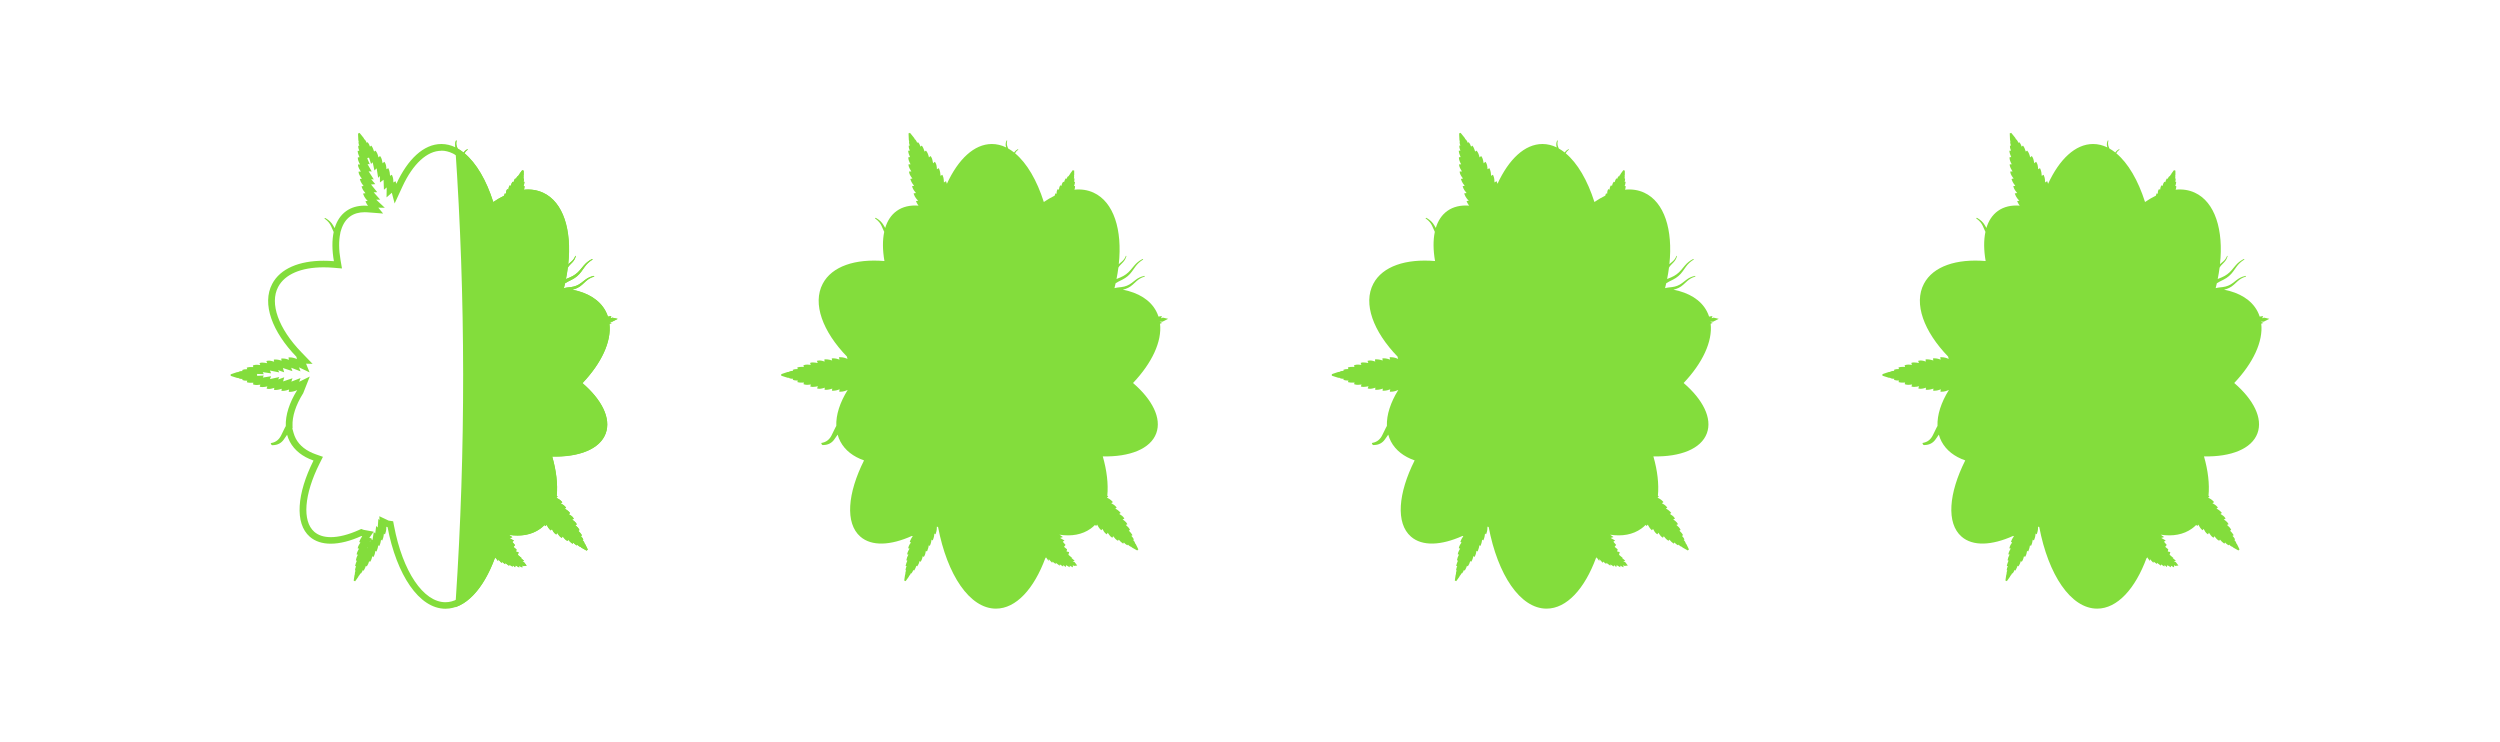 <?xml version="1.0" encoding="UTF-8"?>
<svg xmlns="http://www.w3.org/2000/svg" xmlns:xlink="http://www.w3.org/1999/xlink" width="300px" height="89px" viewBox="0 0 807 241" version="1.1">
<g id="surface1">
<path style=" stroke:none;fill-rule:nonzero;fill:rgb(51.373%,86.667%,23.529%);fill-opacity:1;" d="M 732.871 104.547 C 733.934 103.996 734.73 103.598 734.73 103.598 C 734.73 103.598 734.121 103.434 733.102 103.23 C 733.102 103.23 733.062 103.223 733.043 103.215 L 732.406 103.418 L 732.531 103.117 L 732.711 102.691 L 731.594 102.879 C 731.398 102.277 731.152 101.684 730.852 101.121 C 728.91 97.438 725.035 95.102 719.988 94.125 L 720.031 94.125 C 721.211 93.879 722.305 93.332 723.188 92.52 L 724.465 91.348 C 725.16 90.711 725.984 90.23 726.887 89.945 L 727.059 89.895 C 727.207 89.848 727.148 89.621 726.992 89.652 L 726.816 89.691 C 725.875 89.902 724.988 90.312 724.223 90.906 L 722.875 91.949 C 721.93 92.68 720.805 93.137 719.605 93.277 L 718.246 93.438 C 717.918 93.473 717.602 93.543 717.289 93.625 C 717.422 93.09 717.551 92.566 717.672 92.039 C 717.961 91.844 718.27 91.656 718.594 91.5 L 719.926 90.832 C 721.133 90.223 722.176 89.336 722.957 88.242 L 724.082 86.664 C 724.695 85.801 725.477 85.066 726.367 84.496 L 726.547 84.383 C 726.684 84.301 726.562 84.09 726.422 84.164 L 726.25 84.254 C 725.289 84.758 724.434 85.449 723.734 86.281 L 722.508 87.754 C 721.645 88.781 720.543 89.594 719.305 90.102 L 717.953 90.66 C 718.203 89.414 718.406 88.18 718.562 86.965 C 718.742 86.648 718.953 86.363 719.199 86.109 L 720.055 85.223 C 720.543 84.723 720.902 84.105 721.121 83.391 L 721.156 83.266 C 721.188 83.16 721.027 83.07 720.984 83.168 L 720.934 83.293 C 720.66 83.949 720.258 84.512 719.738 84.953 L 718.793 85.758 C 718.793 85.758 718.719 85.824 718.691 85.855 C 719.891 74.715 717.078 65.641 710.508 62.609 C 708.59 61.723 706.488 61.414 704.277 61.633 C 704.422 61.27 704.488 60.957 704.48 60.68 L 704.48 60.477 C 704.48 60.477 704.277 60.438 704.277 60.438 C 704.238 60.43 704.195 60.43 704.156 60.422 C 704.285 60.078 704.422 59.711 704.441 59.312 L 704.457 59.07 L 704.219 59.051 C 704.219 59.051 704.164 59.051 704.141 59.051 C 704.234 58.793 704.316 58.465 704.293 58.195 L 704.27 57.977 L 704.09 57.977 C 704.156 57.758 704.203 57.547 704.188 57.332 C 704.188 57.301 704.18 57.277 704.172 57.242 L 704.141 57.129 C 704.18 57.047 704.203 56.949 704.211 56.836 C 704.219 56.504 704.211 56.176 704.211 55.859 C 704.211 55.715 704.211 55.566 704.203 55.426 L 703.969 55.387 L 703.754 55.273 C 703.672 55.387 703.582 55.5 703.496 55.613 C 703.309 55.859 703.117 56.113 702.93 56.383 C 702.867 56.477 702.836 56.566 702.816 56.648 L 702.727 56.723 C 702.727 56.723 702.68 56.762 702.664 56.781 C 702.539 56.934 702.449 57.129 702.387 57.324 L 702.246 57.219 L 702.09 57.398 C 701.922 57.586 701.805 57.887 701.719 58.141 C 701.707 58.125 701.691 58.117 701.676 58.105 L 701.457 57.953 L 701.316 58.18 C 701.113 58.5 701.008 58.855 700.91 59.207 C 700.887 59.191 700.859 59.168 700.828 59.156 L 700.633 59.043 L 700.5 59.223 C 700.297 59.492 700.137 59.898 700.039 60.43 C 700.012 60.406 699.98 60.379 699.945 60.355 L 699.734 60.199 L 699.582 60.406 C 699.387 60.688 699.285 61.25 699.223 61.684 C 699.188 61.648 699.141 61.617 699.105 61.586 L 698.887 61.43 L 698.742 61.652 C 698.52 62 698.465 62.555 698.465 62.984 C 698.43 62.961 698.383 62.938 698.34 62.922 L 698.105 62.824 L 698.008 63.066 C 697.941 63.223 697.902 63.402 697.867 63.574 C 696.688 64.145 695.512 64.836 694.336 65.641 C 692.086 58.578 688.832 53 684.984 49.801 C 685.215 49.375 685.531 49.008 685.93 48.723 L 686.027 48.645 C 686.102 48.594 685.973 48.434 685.883 48.48 L 685.777 48.539 C 685.328 48.789 684.953 49.133 684.668 49.547 C 684.039 49.051 683.395 48.617 682.742 48.242 L 682.523 47.676 C 682.293 47.078 682.254 46.453 682.41 45.852 L 682.441 45.734 C 682.465 45.645 682.238 45.613 682.203 45.703 L 682.156 45.816 C 681.91 46.426 681.863 47.055 682.031 47.676 L 682.09 47.902 C 680.598 47.176 679.047 46.793 677.441 46.793 C 671.695 46.793 666.508 51.754 662.832 59.727 C 662.781 59.531 662.719 59.336 662.645 59.141 L 662.547 58.891 L 662.309 59.004 C 662.145 59.078 662 59.191 661.875 59.297 C 661.875 58.668 661.805 57.758 661.469 57.031 L 661.355 56.789 L 661.125 56.918 C 660.996 56.984 660.883 57.066 660.777 57.148 C 660.75 56.535 660.652 55.613 660.312 54.883 L 660.207 54.664 L 659.984 54.762 C 659.84 54.824 659.707 54.906 659.594 54.996 C 659.578 54.352 659.48 53.352 659.078 52.781 L 658.926 52.57 L 658.715 52.73 C 658.598 52.82 658.469 52.945 658.355 53.066 C 658.25 52.406 658.043 51.371 657.684 50.914 L 657.523 50.711 L 657.32 50.867 C 657.211 50.957 657.105 51.055 657.008 51.145 C 656.812 50.238 656.535 49.555 656.176 49.117 L 656.039 48.953 L 655.852 49.059 C 655.746 49.117 655.656 49.195 655.582 49.262 C 655.582 49.238 655.566 49.223 655.566 49.203 L 655.535 49.109 C 655.355 48.57 655.168 48.008 654.832 47.527 L 654.684 47.316 L 654.473 47.469 C 654.398 47.52 654.324 47.586 654.254 47.656 C 654.121 47.258 653.895 46.688 653.586 46.363 L 653.43 46.199 L 653.25 46.34 C 653.25 46.34 653.199 46.387 653.168 46.41 C 653.047 46.047 652.891 45.695 652.648 45.434 C 652.629 45.41 652.598 45.387 652.551 45.352 L 652.395 45.223 L 652.379 45.223 C 652.352 45.102 652.289 44.961 652.184 44.816 C 651.887 44.418 651.562 44.035 651.254 43.66 C 651.113 43.488 650.969 43.324 650.828 43.152 L 650.617 43.27 L 650.379 43.316 C 650.387 43.535 650.395 43.75 650.402 43.969 C 650.414 44.457 650.422 44.961 650.469 45.465 C 650.484 45.645 650.535 45.785 650.602 45.914 L 650.574 45.914 C 650.574 45.914 650.543 46.125 650.543 46.125 C 650.543 46.16 650.527 46.191 650.527 46.23 C 650.52 46.59 650.633 46.949 650.781 47.301 C 650.746 47.301 650.707 47.301 650.68 47.301 L 650.445 47.316 L 650.445 47.551 C 650.422 47.984 650.625 48.57 650.789 48.953 C 650.762 48.953 650.738 48.953 650.707 48.953 C 650.641 48.953 650.574 48.953 650.504 48.961 L 650.25 48.984 L 650.281 49.238 C 650.348 49.832 650.574 50.371 650.797 50.898 L 650.836 50.988 C 650.836 50.988 650.852 51.023 650.859 51.047 C 650.836 51.047 650.812 51.047 650.789 51.047 C 650.691 51.047 650.602 51.055 650.512 51.078 L 650.305 51.121 L 650.305 51.332 C 650.332 51.895 650.574 52.594 651.031 53.398 C 650.965 53.398 650.895 53.398 650.828 53.398 C 650.762 53.398 650.684 53.398 650.609 53.398 L 650.355 53.414 L 650.371 53.668 C 650.406 54.254 650.934 55.168 651.293 55.73 C 651.18 55.723 651.059 55.715 650.957 55.715 C 650.902 55.715 650.852 55.715 650.797 55.715 L 650.535 55.738 L 650.566 55.996 C 650.641 56.691 651.234 57.512 651.645 58 C 651.48 58.012 651.332 58.035 651.195 58.082 L 650.965 58.156 L 651.031 58.391 C 651.262 59.156 651.805 59.922 652.184 60.395 C 652.043 60.395 651.898 60.414 651.773 60.445 L 651.52 60.504 L 651.594 60.762 C 651.816 61.527 652.371 62.246 652.793 62.727 C 652.605 62.727 652.434 62.75 652.27 62.797 L 652.012 62.871 L 652.102 63.117 C 652.434 64.062 653.039 64.777 653.52 65.234 C 653.504 65.234 653.488 65.234 653.477 65.234 C 653.324 65.234 653.184 65.25 653.07 65.281 L 652.785 65.348 L 652.898 65.617 C 653.102 66.098 653.355 66.496 653.625 66.82 C 650.895 66.609 648.465 67.156 646.516 68.551 C 644.73 69.836 643.5 71.727 642.789 74.07 L 642.25 73.141 C 641.746 72.27 640.969 71.516 639.957 70.918 L 639.773 70.812 C 639.625 70.723 639.379 70.895 639.504 70.992 L 639.684 71.121 C 640.578 71.773 641.238 72.562 641.629 73.445 L 642.34 75.059 C 642.379 75.152 642.43 75.242 642.477 75.332 C 641.898 78.047 641.926 81.277 642.543 84.82 C 633.117 84.031 625.492 86.492 622.492 92.199 C 619.078 98.676 622.477 107.719 630.387 115.91 L 630.379 115.91 C 630.379 115.91 630.418 116.203 630.418 116.203 C 630.434 116.344 630.484 116.496 630.543 116.637 C 629.973 116.367 629.148 116.074 628.211 116.074 C 628.168 116.074 628.113 116.074 628.062 116.074 L 627.801 116.074 C 627.801 116.074 627.824 116.344 627.824 116.344 C 627.836 116.527 627.891 116.699 627.949 116.855 C 627.426 116.66 626.668 116.434 625.949 116.434 C 625.859 116.434 625.773 116.434 625.684 116.441 L 625.422 116.465 L 625.461 116.727 C 625.484 116.871 625.512 117.004 625.559 117.133 C 625.039 116.969 624.277 116.766 623.547 116.766 C 623.449 116.766 623.359 116.766 623.27 116.773 L 623.031 116.797 L 623.031 117.035 C 623.047 117.195 623.082 117.344 623.121 117.48 C 622.656 117.32 621.98 117.133 621.391 117.133 C 621.195 117.133 621.016 117.156 620.863 117.195 L 620.609 117.262 L 620.684 117.508 C 620.73 117.652 620.797 117.816 620.871 117.965 C 620.422 117.875 619.785 117.77 619.258 117.77 C 618.996 117.77 618.785 117.793 618.613 117.855 L 618.375 117.93 L 618.457 118.168 C 618.5 118.305 618.555 118.441 618.605 118.559 C 618.219 118.5 617.863 118.469 617.543 118.469 C 617.105 118.469 616.727 118.523 616.426 118.629 L 616.223 118.695 L 616.258 118.906 C 616.281 119.023 616.32 119.129 616.355 119.227 C 616.336 119.227 616.32 119.227 616.297 119.227 L 616.199 119.227 C 616.004 119.219 615.809 119.211 615.613 119.211 C 615.148 119.211 614.797 119.25 614.469 119.34 L 614.219 119.406 L 614.289 119.656 C 614.309 119.746 614.348 119.844 614.387 119.926 C 614.309 119.926 614.234 119.926 614.145 119.926 C 613.629 119.926 613.223 119.984 612.945 120.105 L 612.734 120.195 L 612.809 120.414 C 612.809 120.414 612.832 120.48 612.848 120.52 C 612.789 120.52 612.734 120.52 612.676 120.52 C 612.309 120.52 612.008 120.57 611.762 120.676 C 611.73 120.691 611.699 120.707 611.648 120.738 L 611.469 120.84 L 611.469 120.855 C 611.43 120.855 611.387 120.848 611.34 120.848 C 611.234 120.848 611.129 120.863 611.02 120.895 C 610.547 121.035 610.074 121.203 609.617 121.367 C 609.406 121.441 609.195 121.516 608.984 121.594 L 609.023 121.832 L 608.984 122.074 C 609.195 122.141 609.406 122.215 609.617 122.281 C 610.074 122.441 610.555 122.598 611.035 122.734 C 611.129 122.762 611.234 122.77 611.332 122.77 C 611.395 122.77 611.445 122.77 611.5 122.754 L 611.5 122.777 C 611.5 122.777 611.672 122.883 611.672 122.883 C 611.699 122.906 611.73 122.922 611.77 122.938 C 612.008 123.035 612.285 123.078 612.629 123.078 C 612.715 123.078 612.789 123.078 612.863 123.07 C 612.848 123.109 612.84 123.137 612.824 123.176 L 612.758 123.395 L 612.969 123.484 C 613.23 123.59 613.605 123.648 614.078 123.648 C 614.199 123.648 614.301 123.648 614.406 123.641 C 614.371 123.73 614.34 123.82 614.316 123.91 L 614.25 124.16 L 614.496 124.219 C 614.797 124.293 615.129 124.332 615.531 124.332 C 615.766 124.332 616.004 124.316 616.23 124.309 L 616.328 124.309 C 616.328 124.309 616.363 124.301 616.387 124.301 C 616.352 124.398 616.312 124.512 616.289 124.633 L 616.258 124.844 L 616.461 124.91 C 616.754 125.008 617.105 125.051 617.512 125.051 C 617.848 125.051 618.23 125.016 618.652 124.949 C 618.598 125.066 618.547 125.203 618.508 125.344 L 618.434 125.586 L 618.676 125.66 C 618.832 125.707 619.027 125.727 619.258 125.727 C 619.801 125.727 620.465 125.609 620.922 125.512 C 620.848 125.66 620.781 125.824 620.738 125.977 L 620.668 126.223 L 620.922 126.285 C 621.066 126.32 621.23 126.336 621.41 126.336 C 622.012 126.336 622.699 126.133 623.172 125.969 C 623.137 126.109 623.105 126.262 623.098 126.41 L 623.098 126.652 C 623.098 126.652 623.332 126.668 623.332 126.668 C 623.406 126.668 623.48 126.668 623.555 126.668 C 624.297 126.668 625.086 126.449 625.609 126.277 C 625.566 126.402 625.535 126.539 625.512 126.68 L 625.484 126.945 L 625.746 126.961 C 625.812 126.961 625.887 126.961 625.957 126.961 C 626.691 126.961 627.461 126.719 628.004 126.508 C 627.941 126.668 627.898 126.84 627.883 127.027 L 627.859 127.289 C 627.859 127.289 628.203 127.289 628.203 127.289 C 629.172 127.289 630.02 126.98 630.598 126.695 C 630.598 126.711 630.59 126.727 630.582 126.742 C 628.078 130.781 626.766 134.797 626.898 138.406 C 626.789 138.578 626.684 138.766 626.586 138.969 L 625.387 141.426 C 624.727 142.766 623.699 143.602 622.363 143.871 L 622.094 143.922 C 621.891 143.961 622.23 144.621 622.453 144.613 L 622.723 144.613 C 624.223 144.586 625.422 143.969 626.242 142.797 L 627.336 141.23 C 627.547 142 627.836 142.746 628.211 143.457 C 629.727 146.332 632.41 148.383 635.914 149.605 C 630.543 160.301 629.719 170.008 634.707 174.363 C 638.387 177.582 644.535 177.258 651.48 174.145 L 651.586 174.18 C 651.629 174.195 651.684 174.211 651.734 174.219 C 651.449 174.625 651.059 175.246 650.844 175.879 L 650.777 176.09 L 650.969 176.188 C 651.031 176.215 651.09 176.238 651.156 176.254 C 650.859 176.672 650.422 177.34 650.316 177.914 L 650.266 178.184 L 650.535 178.211 C 650.574 178.211 650.617 178.211 650.664 178.211 C 650.664 178.211 650.68 178.211 650.707 178.211 C 650.43 178.691 650.047 179.422 649.973 179.887 L 649.93 180.156 L 650.199 180.18 C 650.234 180.18 650.281 180.18 650.324 180.18 C 649.98 180.84 649.77 181.402 649.711 181.867 L 649.68 182.086 L 649.891 182.145 C 649.891 182.145 649.957 182.16 649.996 182.168 C 649.996 182.168 649.957 182.25 649.957 182.25 C 649.77 182.695 649.574 183.152 649.477 183.648 L 649.426 183.91 L 649.688 183.945 C 649.688 183.945 649.727 183.945 649.75 183.945 C 649.613 184.27 649.441 184.727 649.41 185.074 L 649.387 185.328 L 649.582 185.344 C 649.465 185.621 649.375 185.914 649.344 186.199 C 649.344 186.23 649.344 186.25 649.344 186.297 L 649.344 186.5 C 649.297 186.598 649.254 186.711 649.23 186.852 C 649.156 187.273 649.102 187.691 649.043 188.105 C 649.02 188.293 648.992 188.48 648.969 188.668 L 649.199 188.73 L 649.426 188.848 C 649.531 188.707 649.637 188.562 649.734 188.422 C 649.965 188.105 650.207 187.781 650.43 187.438 C 650.504 187.324 650.551 187.203 650.59 187.102 L 650.715 186.98 C 650.715 186.98 650.762 186.941 650.777 186.918 C 650.934 186.723 651.047 186.484 651.145 186.238 L 651.254 186.379 L 651.449 186.141 C 651.645 185.906 651.816 185.508 651.938 185.191 L 652.156 185.441 L 652.336 185.164 C 652.598 184.758 652.762 184.285 652.926 183.828 C 652.934 183.836 652.949 183.852 652.957 183.855 L 653.168 184.039 L 653.332 183.812 C 653.578 183.473 653.805 182.949 654 182.266 C 654.016 182.281 654.246 182.582 654.246 182.582 L 654.441 182.305 C 654.684 181.949 654.891 181.215 655.027 180.668 C 655.051 180.695 655.07 180.727 655.086 180.75 L 655.312 181.012 L 655.492 180.727 C 655.777 180.285 655.926 179.527 656.008 178.984 C 656.039 179.008 656.07 179.031 656.105 179.055 L 656.355 179.203 L 656.473 178.941 C 656.73 178.379 656.879 177.672 656.961 177.16 C 656.977 177.176 657 177.191 657.016 177.207 L 657.27 177.41 L 657.402 177.117 C 657.66 176.562 657.785 175.879 657.855 175.352 C 657.891 175.383 657.93 175.422 657.965 175.441 L 658.223 175.621 L 658.34 175.328 C 658.633 174.625 658.746 173.91 658.785 173.363 C 658.801 173.379 658.82 173.402 658.844 173.414 L 659.121 173.633 L 659.242 173.305 C 659.555 172.449 659.602 171.668 659.578 171.133 C 659.645 171.164 659.723 171.188 659.797 171.203 L 659.961 171.223 C 662.906 186.77 670.219 197.773 678.773 197.773 C 685.336 197.773 691.164 191.305 694.852 181.289 L 694.918 181.441 L 694.973 181.215 L 695.008 181.059 L 695.414 181.621 L 695.91 182.297 L 695.926 182.012 L 695.938 181.695 L 696.688 182.508 L 697.055 182.895 L 697.094 182.723 L 697.145 182.492 L 697.98 183.121 L 698.203 183.285 L 698.203 183.203 C 698.203 183.203 698.203 182.875 698.203 182.875 L 699 183.453 L 699.523 183.836 L 699.523 183.586 C 699.523 183.586 699.539 183.406 699.539 183.406 L 699.965 183.676 L 700.602 184.082 L 700.672 183.797 L 700.707 183.625 L 700.941 183.836 L 701.43 184.277 L 701.52 183.895 L 701.57 183.656 L 702.059 183.934 L 702.777 184.344 L 702.742 183.945 L 702.727 183.805 L 702.996 183.945 L 703.773 184.359 L 703.762 183.918 L 703.762 183.609 C 703.762 183.609 704.09 183.895 704.09 183.895 C 704.105 183.895 704.121 183.895 704.129 183.895 C 704.789 183.836 705.191 183.758 705.191 183.758 C 705.191 183.758 704.801 183.266 704.277 182.59 L 703.707 182.461 L 704.059 182.312 L 704.336 182.191 L 703.297 181.289 C 703.297 181.289 703.566 181.312 703.566 181.312 L 702.914 180.773 L 702.336 180.293 L 702.395 180.035 L 702.547 179.391 L 701.902 179.242 L 701.719 179.203 L 701.773 178.984 L 701.887 178.496 L 701.441 178.137 L 700.895 177.695 L 701.172 177.34 L 701.391 177.062 L 700.887 176.484 L 700.5 176.035 L 700.688 175.895 L 701.055 175.621 L 700.469 175.293 L 699.598 174.797 L 700.199 174.617 L 700.543 174.512 L 699.418 173.746 C 703.309 174.34 706.82 173.746 709.578 171.758 C 710.082 171.398 710.539 171 710.965 170.57 C 711.02 170.625 711.062 170.676 711.117 170.73 L 711.312 170.91 L 711.484 170.707 C 711.551 170.633 711.605 170.539 711.656 170.457 C 711.895 170.945 712.309 171.652 712.824 172.133 L 713 172.297 L 713.172 172.133 C 713.254 172.051 713.32 171.961 713.379 171.871 C 713.629 172.387 714.055 173.145 714.582 173.492 L 714.797 173.633 L 714.934 173.41 C 714.984 173.316 715.039 173.199 715.082 173.086 C 715.406 173.59 715.93 174.34 716.379 174.602 L 716.605 174.73 L 716.734 174.504 C 716.785 174.414 716.824 174.324 716.867 174.234 C 717.34 174.902 717.805 175.359 718.238 175.609 L 718.426 175.711 L 718.562 175.547 C 718.613 175.48 718.652 175.414 718.691 175.344 C 718.691 175.344 718.695 175.352 718.703 175.359 L 718.766 175.426 C 719.102 175.816 719.453 176.215 719.906 176.508 L 720.121 176.652 L 720.258 176.434 C 720.285 176.379 720.316 176.32 720.348 176.27 C 720.594 176.555 720.977 176.93 721.32 177.094 L 721.531 177.191 L 721.645 176.988 C 721.645 176.988 721.66 176.965 721.66 176.953 C 721.883 177.199 722.125 177.426 722.41 177.566 C 722.438 177.582 722.469 177.59 722.5 177.598 L 722.715 177.672 C 722.793 177.762 722.883 177.852 723 177.926 C 723.383 178.16 723.781 178.379 724.172 178.586 C 724.344 178.684 724.523 178.781 724.695 178.879 L 724.848 178.691 L 725.047 178.551 C 724.965 178.379 724.883 178.199 724.801 178.016 C 724.621 177.625 724.426 177.223 724.215 176.824 C 724.148 176.695 724.066 176.598 723.977 176.523 L 723.922 176.312 C 723.922 176.312 723.91 176.254 723.895 176.215 C 723.781 175.938 723.57 175.684 723.34 175.449 C 723.348 175.449 723.355 175.449 723.359 175.441 L 723.586 175.344 L 723.496 175.121 C 723.359 174.766 723.008 174.383 722.746 174.113 C 722.801 174.09 722.859 174.07 722.91 174.047 L 723.152 173.926 L 723.016 173.695 C 722.754 173.227 722.371 172.859 722.004 172.492 L 721.945 172.434 C 722.012 172.41 722.078 172.371 722.148 172.328 L 722.336 172.207 L 722.238 172.004 C 722.027 171.562 721.59 171.082 720.961 170.57 C 721.051 170.539 721.141 170.504 721.23 170.465 L 721.48 170.359 L 721.359 170.121 C 721.125 169.672 720.422 169.105 719.926 168.754 C 720.047 168.723 720.16 168.68 720.258 168.641 L 720.504 168.527 L 720.371 168.289 C 720.07 167.762 719.344 167.289 718.832 167.004 C 718.922 166.961 719.02 166.898 719.102 166.832 L 719.297 166.676 L 719.141 166.48 C 718.695 165.941 718.023 165.496 717.543 165.219 C 717.625 165.18 717.707 165.137 717.789 165.082 L 718.016 164.926 L 717.844 164.715 C 717.398 164.184 716.734 163.762 716.23 163.5 C 716.344 163.453 716.457 163.395 716.559 163.312 L 716.777 163.148 L 716.59 162.945 C 716.059 162.352 715.414 161.969 714.887 161.734 C 714.887 161.691 714.895 161.645 714.902 161.609 C 714.941 161.586 714.984 161.562 715.016 161.539 L 715.27 161.367 L 715.055 161.152 C 715.055 161.152 714.992 161.098 714.965 161.066 C 715.324 157.293 714.82 152.922 713.492 148.301 C 722.242 148.496 729 145.875 730.875 140.777 C 732.676 135.891 729.57 129.82 723.324 124.453 C 729.465 117.965 732.766 110.977 732.098 105.176 L 732.832 104.938 L 732.441 104.754 C 732.32 104.816 732.195 104.883 732.074 104.949 C 732.203 104.883 732.32 104.824 732.441 104.754 L 732.016 104.559 C 732.016 104.559 732.016 104.539 732.016 104.523 L 732.883 104.523 Z M 731.844 103.789 C 731.844 103.789 731.863 103.789 731.879 103.781 C 731.871 103.781 731.855 103.781 731.844 103.789 Z M 731.844 103.789 "/>
<path style=" stroke:none;fill-rule:nonzero;fill:rgb(51.373%,86.667%,23.529%);fill-opacity:1;" d="M 553.953 104.547 C 555.02 103.996 555.812 103.598 555.812 103.598 C 555.812 103.598 555.207 103.434 554.188 103.23 C 554.188 103.23 554.148 103.223 554.125 103.215 L 553.488 103.418 L 553.617 103.117 L 553.797 102.691 L 552.68 102.879 C 552.484 102.277 552.238 101.684 551.938 101.121 C 549.996 97.438 546.117 95.102 541.07 94.125 L 541.117 94.125 C 542.293 93.879 543.391 93.332 544.273 92.52 L 545.547 91.348 C 546.246 90.711 547.07 90.23 547.969 89.945 L 548.145 89.895 C 548.293 89.848 548.234 89.621 548.074 89.652 L 547.902 89.691 C 546.957 89.902 546.074 90.312 545.309 90.906 L 543.957 91.949 C 543.016 92.68 541.891 93.137 540.691 93.277 L 539.332 93.438 C 539.004 93.473 538.688 93.543 538.371 93.625 C 538.508 93.09 538.637 92.566 538.754 92.039 C 539.047 91.844 539.355 91.656 539.676 91.5 L 541.012 90.832 C 542.219 90.223 543.262 89.336 544.043 88.242 L 545.168 86.664 C 545.781 85.801 546.562 85.066 547.453 84.496 L 547.633 84.383 C 547.77 84.301 547.648 84.09 547.504 84.164 L 547.332 84.254 C 546.375 84.758 545.52 85.449 544.82 86.281 L 543.59 87.754 C 542.73 88.781 541.625 89.594 540.391 90.102 L 539.039 90.66 C 539.289 89.414 539.488 88.18 539.648 86.965 C 539.828 86.648 540.035 86.363 540.285 86.109 L 541.141 85.223 C 541.625 84.723 541.988 84.105 542.203 83.391 L 542.242 83.266 C 542.273 83.16 542.113 83.07 542.07 83.168 L 542.016 83.293 C 541.746 83.949 541.344 84.512 540.824 84.953 L 539.879 85.758 C 539.879 85.758 539.805 85.824 539.773 85.855 C 540.973 74.715 538.164 65.641 531.594 62.609 C 529.676 61.723 527.574 61.414 525.363 61.633 C 525.504 61.27 525.574 60.957 525.566 60.68 L 525.566 60.477 C 525.566 60.477 525.363 60.438 525.363 60.438 C 525.324 60.43 525.281 60.43 525.242 60.422 C 525.371 60.078 525.504 59.711 525.527 59.312 L 525.543 59.07 L 525.301 59.051 C 525.301 59.051 525.25 59.051 525.227 59.051 C 525.316 58.793 525.398 58.465 525.379 58.195 L 525.355 57.977 L 525.176 57.977 C 525.242 57.758 525.289 57.547 525.273 57.332 C 525.273 57.301 525.266 57.277 525.258 57.242 L 525.227 57.129 C 525.266 57.047 525.289 56.949 525.297 56.836 C 525.301 56.504 525.297 56.176 525.297 55.859 C 525.297 55.715 525.297 55.566 525.289 55.426 L 525.055 55.387 L 524.836 55.273 C 524.754 55.387 524.664 55.5 524.582 55.613 C 524.395 55.859 524.199 56.113 524.012 56.383 C 523.953 56.477 523.922 56.566 523.898 56.648 L 523.809 56.723 C 523.809 56.723 523.766 56.762 523.75 56.781 C 523.621 56.934 523.531 57.129 523.473 57.324 L 523.332 57.219 L 523.172 57.398 C 523.008 57.586 522.887 57.887 522.805 58.141 C 522.789 58.125 522.777 58.117 522.762 58.105 L 522.543 57.953 L 522.402 58.18 C 522.199 58.5 522.094 58.855 521.996 59.207 C 521.973 59.191 521.941 59.168 521.914 59.156 L 521.719 59.043 L 521.582 59.223 C 521.379 59.492 521.223 59.898 521.125 60.43 C 521.098 60.406 521.066 60.379 521.027 60.355 L 520.816 60.199 L 520.668 60.406 C 520.473 60.688 520.367 61.25 520.309 61.684 C 520.27 61.648 520.227 61.617 520.188 61.586 L 519.973 61.43 L 519.828 61.652 C 519.605 62 519.551 62.555 519.551 62.984 C 519.512 62.961 519.469 62.938 519.422 62.922 L 519.191 62.824 L 519.094 63.066 C 519.027 63.223 518.988 63.402 518.953 63.574 C 517.773 64.145 516.598 64.836 515.418 65.641 C 513.168 58.578 509.914 53 506.07 49.801 C 506.301 49.375 506.617 49.008 507.012 48.723 L 507.109 48.645 C 507.188 48.594 507.059 48.434 506.969 48.48 L 506.863 48.539 C 506.414 48.789 506.039 49.133 505.754 49.547 C 505.125 49.051 504.48 48.617 503.828 48.242 L 503.609 47.676 C 503.375 47.078 503.34 46.453 503.496 45.852 L 503.527 45.734 C 503.551 45.645 503.324 45.613 503.285 45.703 L 503.242 45.816 C 502.996 46.426 502.949 47.055 503.113 47.676 L 503.176 47.902 C 501.684 47.176 500.129 46.793 498.523 46.793 C 492.781 46.793 487.594 51.754 483.918 59.727 C 483.867 59.531 483.805 59.336 483.73 59.141 L 483.633 58.891 L 483.395 59.004 C 483.227 59.078 483.086 59.191 482.957 59.297 C 482.957 58.668 482.891 57.758 482.555 57.031 L 482.441 56.789 L 482.207 56.918 C 482.082 56.984 481.969 57.066 481.863 57.148 C 481.832 56.535 481.734 55.613 481.398 54.883 L 481.293 54.664 L 481.07 54.762 C 480.926 54.824 480.793 54.906 480.68 54.996 C 480.664 54.352 480.566 53.352 480.16 52.781 L 480.012 52.57 L 479.801 52.73 C 479.68 52.82 479.555 52.945 479.441 53.066 C 479.336 52.406 479.125 51.371 478.766 50.914 L 478.609 50.711 L 478.406 50.867 C 478.293 50.957 478.188 51.055 478.09 51.145 C 477.898 50.238 477.621 49.555 477.258 49.117 L 477.125 48.953 L 476.938 49.059 C 476.832 49.117 476.742 49.195 476.668 49.262 C 476.668 49.238 476.652 49.223 476.652 49.203 L 476.621 49.109 C 476.441 48.57 476.254 48.008 475.918 47.527 L 475.766 47.316 L 475.559 47.469 C 475.48 47.52 475.406 47.586 475.34 47.656 C 475.203 47.258 474.98 46.688 474.672 46.363 L 474.516 46.199 L 474.336 46.34 C 474.336 46.34 474.281 46.387 474.254 46.41 C 474.133 46.047 473.977 45.695 473.734 45.434 C 473.711 45.41 473.684 45.387 473.637 45.352 L 473.48 45.223 L 473.465 45.223 C 473.434 45.102 473.375 44.961 473.27 44.816 C 472.969 44.418 472.648 44.035 472.34 43.66 C 472.199 43.488 472.055 43.324 471.914 43.152 L 471.703 43.27 L 471.465 43.316 C 471.469 43.535 471.477 43.75 471.484 43.969 C 471.5 44.457 471.508 44.961 471.555 45.465 C 471.566 45.645 471.621 45.785 471.688 45.914 L 471.656 45.914 C 471.656 45.914 471.629 46.125 471.629 46.125 C 471.629 46.16 471.613 46.191 471.613 46.23 C 471.605 46.59 471.719 46.949 471.867 47.301 C 471.832 47.301 471.793 47.301 471.762 47.301 L 471.531 47.316 L 471.531 47.551 C 471.508 47.984 471.711 48.57 471.875 48.953 C 471.844 48.953 471.824 48.953 471.793 48.953 C 471.727 48.953 471.656 48.953 471.59 48.961 L 471.336 48.984 L 471.367 49.238 C 471.434 49.832 471.656 50.371 471.883 50.898 L 471.922 50.988 C 471.922 50.988 471.934 51.023 471.941 51.047 C 471.922 51.047 471.898 51.047 471.875 51.047 C 471.777 51.047 471.688 51.055 471.598 51.078 L 471.387 51.121 L 471.387 51.332 C 471.418 51.895 471.656 52.594 472.117 53.398 C 472.047 53.398 471.98 53.398 471.914 53.398 C 471.844 53.398 471.77 53.398 471.695 53.398 L 471.441 53.414 L 471.457 53.668 C 471.492 54.254 472.02 55.168 472.379 55.73 C 472.266 55.723 472.145 55.715 472.039 55.715 C 471.988 55.715 471.934 55.715 471.883 55.715 L 471.621 55.738 L 471.652 55.996 C 471.727 56.691 472.316 57.512 472.73 58 C 472.566 58.012 472.414 58.035 472.281 58.082 L 472.047 58.156 L 472.117 58.391 C 472.348 59.156 472.887 59.922 473.27 60.395 C 473.129 60.395 472.984 60.414 472.859 60.445 L 472.602 60.504 L 472.68 60.762 C 472.902 61.527 473.457 62.246 473.879 62.727 C 473.691 62.727 473.52 62.75 473.352 62.797 L 473.098 62.871 L 473.188 63.117 C 473.52 64.062 474.125 64.777 474.605 65.234 C 474.59 65.234 474.574 65.234 474.559 65.234 C 474.41 65.234 474.266 65.25 474.156 65.281 L 473.871 65.348 L 473.984 65.617 C 474.184 66.098 474.441 66.496 474.711 66.82 C 471.98 66.609 469.551 67.156 467.602 68.551 C 465.816 69.836 464.586 71.727 463.875 74.07 L 463.336 73.141 C 462.832 72.27 462.051 71.516 461.039 70.918 L 460.859 70.812 C 460.711 70.723 460.461 70.895 460.59 70.992 L 460.77 71.121 C 461.664 71.773 462.324 72.562 462.711 73.445 L 463.426 75.059 C 463.461 75.152 463.516 75.242 463.559 75.332 C 462.98 78.047 463.012 81.277 463.629 84.82 C 454.203 84.031 446.574 86.492 443.574 92.199 C 440.164 98.676 443.562 107.719 451.473 115.91 L 451.465 115.91 C 451.465 115.91 451.5 116.203 451.5 116.203 C 451.516 116.344 451.57 116.496 451.629 116.637 C 451.059 116.367 450.234 116.074 449.297 116.074 C 449.254 116.074 449.199 116.074 449.148 116.074 L 448.887 116.074 C 448.887 116.074 448.906 116.344 448.906 116.344 C 448.922 116.527 448.977 116.699 449.035 116.855 C 448.512 116.66 447.754 116.434 447.031 116.434 C 446.941 116.434 446.859 116.434 446.77 116.441 L 446.508 116.465 L 446.547 116.727 C 446.566 116.871 446.598 117.004 446.645 117.133 C 446.125 116.969 445.359 116.766 444.633 116.766 C 444.535 116.766 444.445 116.766 444.355 116.773 L 444.117 116.797 L 444.117 117.035 C 444.129 117.195 444.168 117.344 444.207 117.48 C 443.742 117.32 443.066 117.133 442.473 117.133 C 442.277 117.133 442.098 117.156 441.949 117.195 L 441.695 117.262 L 441.77 117.508 C 441.812 117.652 441.883 117.816 441.957 117.965 C 441.508 117.875 440.867 117.77 440.344 117.77 C 440.082 117.77 439.871 117.793 439.699 117.855 L 439.461 117.93 L 439.543 118.168 C 439.586 118.305 439.641 118.441 439.691 118.559 C 439.301 118.5 438.949 118.469 438.625 118.469 C 438.191 118.469 437.809 118.523 437.508 118.629 L 437.309 118.695 L 437.344 118.906 C 437.367 119.023 437.406 119.129 437.441 119.227 C 437.418 119.227 437.406 119.227 437.383 119.227 L 437.285 119.227 C 437.09 119.219 436.895 119.211 436.699 119.211 C 436.234 119.211 435.883 119.25 435.551 119.34 L 435.305 119.406 L 435.371 119.656 C 435.395 119.746 435.434 119.844 435.469 119.926 C 435.395 119.926 435.32 119.926 435.23 119.926 C 434.711 119.926 434.309 119.984 434.031 120.105 L 433.82 120.195 L 433.895 120.414 C 433.895 120.414 433.918 120.48 433.934 120.52 C 433.871 120.52 433.82 120.52 433.762 120.52 C 433.395 120.52 433.094 120.57 432.844 120.676 C 432.816 120.691 432.785 120.707 432.734 120.738 L 432.555 120.84 L 432.555 120.855 C 432.516 120.855 432.469 120.848 432.426 120.848 C 432.32 120.848 432.215 120.863 432.102 120.895 C 431.629 121.035 431.16 121.203 430.699 121.367 C 430.492 121.441 430.281 121.516 430.07 121.594 L 430.109 121.832 L 430.07 122.074 C 430.281 122.141 430.492 122.215 430.699 122.281 C 431.16 122.441 431.637 122.598 432.117 122.734 C 432.215 122.762 432.32 122.77 432.418 122.77 C 432.477 122.77 432.531 122.77 432.582 122.754 L 432.582 122.777 C 432.582 122.777 432.754 122.883 432.754 122.883 C 432.785 122.906 432.816 122.922 432.852 122.938 C 433.094 123.035 433.371 123.078 433.715 123.078 C 433.797 123.078 433.871 123.078 433.949 123.07 C 433.934 123.109 433.926 123.137 433.91 123.176 L 433.844 123.395 L 434.055 123.484 C 434.316 123.59 434.691 123.648 435.164 123.648 C 435.281 123.648 435.387 123.648 435.492 123.641 C 435.453 123.73 435.426 123.82 435.402 123.91 L 435.336 124.16 L 435.582 124.219 C 435.883 124.293 436.211 124.332 436.617 124.332 C 436.852 124.332 437.09 124.316 437.316 124.309 L 437.414 124.309 C 437.414 124.309 437.449 124.301 437.473 124.301 C 437.434 124.398 437.398 124.512 437.375 124.633 L 437.344 124.844 L 437.547 124.91 C 437.84 125.008 438.191 125.051 438.598 125.051 C 438.934 125.051 439.316 125.016 439.738 124.949 C 439.684 125.066 439.633 125.203 439.594 125.344 L 439.52 125.586 L 439.758 125.66 C 439.918 125.707 440.113 125.727 440.344 125.727 C 440.883 125.727 441.551 125.609 442.008 125.512 C 441.934 125.66 441.867 125.824 441.82 125.977 L 441.754 126.223 L 442.008 126.285 C 442.152 126.32 442.316 126.336 442.496 126.336 C 443.098 126.336 443.785 126.133 444.258 125.969 C 444.223 126.109 444.191 126.262 444.184 126.41 L 444.184 126.652 C 444.184 126.652 444.414 126.668 444.414 126.668 C 444.492 126.668 444.566 126.668 444.641 126.668 C 445.383 126.668 446.172 126.449 446.695 126.277 C 446.648 126.402 446.621 126.539 446.598 126.68 L 446.566 126.945 L 446.832 126.961 C 446.898 126.961 446.973 126.961 447.039 126.961 C 447.773 126.961 448.547 126.719 449.086 126.508 C 449.027 126.668 448.98 126.84 448.969 127.027 L 448.945 127.289 C 448.945 127.289 449.289 127.289 449.289 127.289 C 450.258 127.289 451.105 126.98 451.684 126.695 C 451.684 126.711 451.676 126.727 451.668 126.742 C 449.164 130.781 447.852 134.797 447.984 138.406 C 447.871 138.578 447.77 138.766 447.672 138.969 L 446.469 141.426 C 445.809 142.766 444.781 143.602 443.449 143.871 L 443.18 143.922 C 442.977 143.961 443.312 144.621 443.539 144.613 L 443.809 144.613 C 445.309 144.586 446.508 143.969 447.324 142.797 L 448.422 141.23 C 448.629 142 448.922 142.746 449.297 143.457 C 450.812 146.332 453.496 148.383 457 149.605 C 451.629 160.301 450.805 170.008 455.793 174.363 C 459.473 177.582 465.621 177.258 472.566 174.145 L 472.672 174.18 C 472.715 174.195 472.77 174.211 472.82 174.219 C 472.535 174.625 472.145 175.246 471.93 175.879 L 471.859 176.09 L 472.055 176.188 C 472.117 176.215 472.176 176.238 472.242 176.254 C 471.941 176.672 471.508 177.34 471.402 177.914 L 471.352 178.184 L 471.621 178.211 C 471.656 178.211 471.703 178.211 471.746 178.211 C 471.746 178.211 471.762 178.211 471.793 178.211 C 471.516 178.691 471.133 179.422 471.059 179.887 L 471.012 180.156 L 471.281 180.18 C 471.32 180.18 471.367 180.18 471.41 180.18 C 471.066 180.84 470.855 181.402 470.797 181.867 L 470.766 182.086 L 470.977 182.145 C 470.977 182.145 471.043 182.16 471.082 182.168 C 471.082 182.168 471.043 182.25 471.043 182.25 C 470.855 182.695 470.66 183.152 470.562 183.648 L 470.512 183.91 L 470.773 183.945 C 470.773 183.945 470.812 183.945 470.832 183.945 C 470.699 184.27 470.527 184.727 470.496 185.074 L 470.473 185.328 L 470.668 185.344 C 470.547 185.621 470.457 185.914 470.43 186.199 C 470.43 186.23 470.43 186.25 470.43 186.297 L 470.43 186.5 C 470.383 186.598 470.34 186.711 470.316 186.852 C 470.242 187.273 470.188 187.691 470.129 188.105 C 470.105 188.293 470.074 188.48 470.055 188.668 L 470.285 188.73 L 470.512 188.848 C 470.617 188.707 470.719 188.562 470.816 188.422 C 471.051 188.105 471.289 187.781 471.516 187.438 C 471.59 187.324 471.637 187.203 471.672 187.102 L 471.801 186.98 C 471.801 186.98 471.844 186.941 471.859 186.918 C 472.02 186.723 472.129 186.484 472.227 186.238 L 472.34 186.379 L 472.535 186.141 C 472.73 185.906 472.902 185.508 473.023 185.191 L 473.238 185.441 L 473.422 185.164 C 473.684 184.758 473.848 184.285 474.012 183.828 C 474.02 183.836 474.035 183.852 474.043 183.855 L 474.254 184.039 L 474.418 183.812 C 474.664 183.473 474.891 182.949 475.086 182.266 C 475.102 182.281 475.332 182.582 475.332 182.582 L 475.527 182.305 C 475.766 181.949 475.977 181.215 476.113 180.668 C 476.133 180.695 476.156 180.727 476.172 180.75 L 476.398 181.012 L 476.578 180.727 C 476.863 180.285 477.012 179.527 477.094 178.984 C 477.125 179.008 477.156 179.031 477.191 179.055 L 477.438 179.203 L 477.559 178.941 C 477.812 178.379 477.965 177.672 478.047 177.16 C 478.062 177.176 478.086 177.191 478.098 177.207 L 478.355 177.41 L 478.488 177.117 C 478.742 176.562 478.871 175.879 478.938 175.352 C 478.977 175.383 479.016 175.422 479.051 175.441 L 479.305 175.621 L 479.426 175.328 C 479.719 174.625 479.832 173.91 479.867 173.363 C 479.883 173.379 479.906 173.402 479.93 173.414 L 480.207 173.633 L 480.328 173.305 C 480.641 172.449 480.688 171.668 480.664 171.133 C 480.73 171.164 480.805 171.188 480.883 171.203 L 481.047 171.223 C 483.992 186.77 491.305 197.773 499.859 197.773 C 506.422 197.773 512.246 191.305 515.938 181.289 L 516.004 181.441 L 516.059 181.215 L 516.094 181.059 L 516.5 181.621 L 516.992 182.297 L 517.008 182.012 L 517.023 181.695 L 517.773 182.508 L 518.141 182.895 L 518.18 182.723 L 518.23 182.492 L 519.062 183.121 L 519.289 183.285 L 519.289 183.203 C 519.289 183.203 519.289 182.875 519.289 182.875 L 520.082 183.453 L 520.609 183.836 L 520.609 183.586 C 520.609 183.586 520.625 183.406 520.625 183.406 L 521.051 183.676 L 521.688 184.082 L 521.754 183.797 L 521.793 183.625 L 522.027 183.836 L 522.512 184.277 L 522.602 183.895 L 522.656 183.656 L 523.145 183.934 L 523.863 184.344 L 523.824 183.945 L 523.809 183.805 L 524.082 183.945 L 524.859 184.359 L 524.844 183.918 L 524.844 183.609 C 524.844 183.609 525.176 183.895 525.176 183.895 C 525.191 183.895 525.203 183.895 525.211 183.895 C 525.871 183.836 526.277 183.758 526.277 183.758 C 526.277 183.758 525.887 183.266 525.363 182.59 L 524.793 182.461 L 525.145 182.312 L 525.422 182.191 L 524.379 181.289 C 524.379 181.289 524.648 181.312 524.648 181.312 L 523.996 180.773 L 523.422 180.293 L 523.48 180.035 L 523.629 179.391 L 522.984 179.242 L 522.805 179.203 L 522.859 178.984 L 522.969 178.496 L 522.527 178.137 L 521.98 177.695 L 522.258 177.34 L 522.477 177.062 L 521.973 176.484 L 521.582 176.035 L 521.77 175.895 L 522.137 175.621 L 521.555 175.293 L 520.684 174.797 L 521.285 174.617 L 521.629 174.512 L 520.504 173.746 C 524.395 174.34 527.906 173.746 530.664 171.758 C 531.168 171.398 531.625 171 532.051 170.57 C 532.105 170.625 532.148 170.676 532.199 170.73 L 532.395 170.91 L 532.57 170.707 C 532.637 170.633 532.688 170.539 532.742 170.457 C 532.98 170.945 533.395 171.652 533.91 172.133 L 534.082 172.297 L 534.254 172.133 C 534.34 172.051 534.406 171.961 534.465 171.871 C 534.715 172.387 535.141 173.145 535.664 173.492 L 535.883 173.633 L 536.02 173.41 C 536.07 173.316 536.121 173.199 536.168 173.086 C 536.492 173.59 537.016 174.34 537.465 174.602 L 537.691 174.73 L 537.816 174.504 C 537.871 174.414 537.906 174.324 537.953 174.234 C 538.426 174.902 538.891 175.359 539.324 175.609 L 539.512 175.711 L 539.648 175.547 C 539.699 175.48 539.738 175.414 539.773 175.344 C 539.773 175.344 539.781 175.352 539.789 175.359 L 539.852 175.426 C 540.188 175.816 540.539 176.215 540.988 176.508 L 541.207 176.652 L 541.344 176.434 C 541.371 176.379 541.402 176.32 541.434 176.27 C 541.68 176.555 542.062 176.93 542.406 177.094 L 542.617 177.191 L 542.73 176.988 C 542.73 176.988 542.742 176.965 542.742 176.953 C 542.969 177.199 543.207 177.426 543.492 177.566 C 543.523 177.582 543.555 177.59 543.582 177.598 L 543.801 177.672 C 543.875 177.762 543.965 177.852 544.086 177.926 C 544.469 178.16 544.867 178.379 545.258 178.586 C 545.43 178.684 545.609 178.781 545.781 178.879 L 545.93 178.691 L 546.133 178.551 C 546.051 178.379 545.969 178.199 545.887 178.016 C 545.707 177.625 545.512 177.223 545.301 176.824 C 545.234 176.695 545.152 176.598 545.062 176.523 L 545.008 176.312 C 545.008 176.312 544.992 176.254 544.98 176.215 C 544.867 175.938 544.656 175.684 544.422 175.449 C 544.43 175.449 544.438 175.449 544.445 175.441 L 544.672 175.344 L 544.582 175.121 C 544.445 174.766 544.094 174.383 543.832 174.113 C 543.883 174.09 543.945 174.07 543.996 174.047 L 544.234 173.926 L 544.102 173.695 C 543.84 173.227 543.457 172.859 543.09 172.492 L 543.027 172.434 C 543.098 172.41 543.164 172.371 543.23 172.328 L 543.418 172.207 L 543.32 172.004 C 543.113 171.562 542.676 171.082 542.047 170.57 C 542.137 170.539 542.227 170.504 542.316 170.465 L 542.562 170.359 L 542.445 170.121 C 542.211 169.672 541.508 169.105 541.012 168.754 C 541.133 168.723 541.246 168.68 541.344 168.641 L 541.59 168.527 L 541.453 168.289 C 541.156 167.762 540.426 167.289 539.918 167.004 C 540.008 166.961 540.105 166.898 540.188 166.832 L 540.383 166.676 L 540.223 166.48 C 539.781 165.941 539.105 165.496 538.629 165.219 C 538.711 165.18 538.793 165.137 538.875 165.082 L 539.102 164.926 L 538.926 164.715 C 538.484 164.184 537.816 163.762 537.316 163.5 C 537.426 163.453 537.539 163.395 537.645 163.312 L 537.863 163.148 L 537.676 162.945 C 537.145 162.352 536.496 161.969 535.973 161.734 C 535.973 161.691 535.98 161.645 535.988 161.609 C 536.023 161.586 536.07 161.562 536.102 161.539 L 536.355 161.367 L 536.137 161.152 C 536.137 161.152 536.078 161.098 536.047 161.066 C 536.406 157.293 535.906 152.922 534.578 148.301 C 543.328 148.496 550.086 145.875 551.961 140.777 C 553.758 135.891 550.656 129.82 544.41 124.453 C 550.551 117.965 553.848 110.977 553.184 105.176 L 553.918 104.938 L 553.527 104.754 C 553.406 104.816 553.281 104.883 553.16 104.949 C 553.285 104.883 553.406 104.824 553.527 104.754 L 553.098 104.559 C 553.098 104.559 553.098 104.539 553.098 104.523 L 553.969 104.523 Z M 552.926 103.789 C 552.926 103.789 552.949 103.789 552.965 103.781 C 552.957 103.781 552.941 103.781 552.926 103.789 Z M 552.926 103.789 "/>
<path style=" stroke:none;fill-rule:nonzero;fill:rgb(51.373%,86.667%,23.529%);fill-opacity:1;" d="M 375.039 104.547 C 376.105 103.996 376.898 103.598 376.898 103.598 C 376.898 103.598 376.293 103.434 375.273 103.23 C 375.273 103.23 375.234 103.223 375.211 103.215 L 374.574 103.418 L 374.703 103.117 L 374.883 102.691 L 373.766 102.879 C 373.57 102.277 373.32 101.684 373.023 101.121 C 371.078 97.438 367.203 95.102 362.156 94.125 L 362.203 94.125 C 363.379 93.879 364.473 93.332 365.359 92.52 L 366.633 91.348 C 367.332 90.711 368.156 90.23 369.055 89.945 L 369.227 89.895 C 369.379 89.848 369.316 89.621 369.16 89.652 L 368.988 89.691 C 368.043 89.902 367.16 90.312 366.395 90.906 L 365.043 91.949 C 364.098 92.68 362.973 93.137 361.773 93.277 L 360.418 93.438 C 360.086 93.473 359.773 93.543 359.457 93.625 C 359.594 93.09 359.719 92.566 359.84 92.039 C 360.133 91.844 360.441 91.656 360.762 91.5 L 362.098 90.832 C 363.305 90.223 364.348 89.336 365.125 88.242 L 366.25 86.664 C 366.867 85.801 367.645 85.066 368.539 84.496 L 368.719 84.383 C 368.852 84.301 368.734 84.09 368.59 84.164 L 368.418 84.254 C 367.457 84.758 366.602 85.449 365.906 86.281 L 364.676 87.754 C 363.812 88.781 362.711 89.594 361.473 90.102 L 360.125 90.66 C 360.371 89.414 360.574 88.18 360.73 86.965 C 360.91 86.648 361.121 86.363 361.371 86.109 L 362.223 85.223 C 362.711 84.723 363.07 84.105 363.289 83.391 L 363.328 83.266 C 363.355 83.16 363.199 83.07 363.152 83.168 L 363.102 83.293 C 362.832 83.949 362.426 84.512 361.91 84.953 L 360.965 85.758 C 360.965 85.758 360.891 85.824 360.859 85.855 C 362.059 74.715 359.246 65.641 352.68 62.609 C 350.758 61.723 348.66 61.414 346.449 61.633 C 346.59 61.27 346.656 60.957 346.648 60.68 L 346.648 60.477 C 346.648 60.477 346.449 60.438 346.449 60.438 C 346.41 60.43 346.363 60.43 346.328 60.422 C 346.453 60.078 346.59 59.711 346.613 59.312 L 346.629 59.07 L 346.387 59.051 C 346.387 59.051 346.336 59.051 346.312 59.051 C 346.402 58.793 346.484 58.465 346.461 58.195 L 346.441 57.977 L 346.262 57.977 C 346.328 57.758 346.371 57.547 346.355 57.332 C 346.355 57.301 346.352 57.277 346.344 57.242 L 346.312 57.129 C 346.352 57.047 346.371 56.949 346.379 56.836 C 346.387 56.504 346.379 56.176 346.379 55.859 C 346.379 55.715 346.379 55.566 346.371 55.426 L 346.141 55.387 L 345.922 55.273 C 345.84 55.387 345.75 55.5 345.668 55.613 C 345.48 55.859 345.285 56.113 345.098 56.383 C 345.039 56.477 345.008 56.566 344.984 56.648 L 344.895 56.723 C 344.895 56.723 344.852 56.762 344.836 56.781 C 344.707 56.934 344.617 57.129 344.559 57.324 L 344.414 57.219 L 344.258 57.398 C 344.094 57.586 343.973 57.887 343.891 58.141 C 343.875 58.125 343.859 58.117 343.844 58.105 L 343.629 57.953 L 343.484 58.18 C 343.281 58.5 343.18 58.855 343.082 59.207 C 343.059 59.191 343.027 59.168 343 59.156 L 342.805 59.043 L 342.668 59.223 C 342.465 59.492 342.309 59.898 342.211 60.43 C 342.18 60.406 342.152 60.379 342.113 60.355 L 341.902 60.199 L 341.754 60.406 C 341.559 60.688 341.453 61.25 341.395 61.684 C 341.355 61.648 341.312 61.617 341.273 61.586 L 341.055 61.43 L 340.914 61.652 C 340.688 62 340.637 62.555 340.637 62.984 C 340.598 62.961 340.555 62.938 340.508 62.922 L 340.277 62.824 L 340.18 63.066 C 340.109 63.223 340.074 63.402 340.035 63.574 C 338.859 64.145 337.68 64.836 336.504 65.641 C 334.254 58.578 331 53 327.152 49.801 C 327.387 49.375 327.699 49.008 328.098 48.723 L 328.195 48.645 C 328.27 48.594 328.145 48.434 328.055 48.48 L 327.949 48.539 C 327.5 48.789 327.125 49.133 326.84 49.547 C 326.207 49.051 325.562 48.617 324.91 48.242 L 324.695 47.676 C 324.461 47.078 324.426 46.453 324.582 45.852 L 324.613 45.734 C 324.633 45.645 324.41 45.613 324.371 45.703 L 324.328 45.816 C 324.078 46.426 324.035 47.055 324.199 47.676 L 324.258 47.902 C 322.766 47.176 321.215 46.793 319.609 46.793 C 313.867 46.793 308.676 51.754 305.004 59.727 C 304.949 59.531 304.891 59.336 304.816 59.141 L 304.719 58.891 L 304.477 59.004 C 304.312 59.078 304.172 59.191 304.043 59.297 C 304.043 58.668 303.977 57.758 303.637 57.031 L 303.527 56.789 L 303.293 56.918 C 303.164 56.984 303.055 57.066 302.949 57.148 C 302.918 56.535 302.82 55.613 302.484 54.883 L 302.379 54.664 L 302.152 54.762 C 302.012 54.824 301.875 54.906 301.762 54.996 C 301.75 54.352 301.652 53.352 301.246 52.781 L 301.098 52.57 L 300.887 52.73 C 300.766 52.82 300.641 52.945 300.527 53.066 C 300.422 52.406 300.211 51.371 299.852 50.914 L 299.695 50.711 L 299.492 50.867 C 299.379 50.957 299.273 51.055 299.176 51.145 C 298.98 50.238 298.703 49.555 298.344 49.117 L 298.211 48.953 L 298.023 49.059 C 297.918 49.117 297.828 49.195 297.75 49.262 C 297.75 49.238 297.738 49.223 297.738 49.203 L 297.707 49.109 C 297.527 48.57 297.34 48.008 297.004 47.527 L 296.852 47.316 L 296.641 47.469 C 296.566 47.52 296.492 47.586 296.426 47.656 C 296.289 47.258 296.066 46.688 295.758 46.363 L 295.602 46.199 L 295.418 46.34 C 295.418 46.34 295.367 46.387 295.336 46.41 C 295.219 46.047 295.059 45.695 294.82 45.434 C 294.797 45.41 294.766 45.387 294.723 45.352 L 294.566 45.223 L 294.551 45.223 C 294.52 45.102 294.461 44.961 294.355 44.816 C 294.055 44.418 293.734 44.035 293.426 43.66 C 293.281 43.488 293.141 43.324 292.996 43.152 L 292.789 43.27 L 292.547 43.316 C 292.555 43.535 292.562 43.75 292.57 43.969 C 292.586 44.457 292.594 44.961 292.637 45.465 C 292.652 45.645 292.707 45.785 292.773 45.914 L 292.742 45.914 C 292.742 45.914 292.711 46.125 292.711 46.125 C 292.711 46.16 292.699 46.191 292.699 46.23 C 292.691 46.59 292.805 46.949 292.953 47.301 C 292.914 47.301 292.879 47.301 292.848 47.301 L 292.617 47.316 L 292.617 47.551 C 292.594 47.984 292.797 48.57 292.961 48.953 C 292.93 48.953 292.906 48.953 292.879 48.953 C 292.809 48.953 292.742 48.953 292.676 48.961 L 292.422 48.984 L 292.449 49.238 C 292.52 49.832 292.742 50.371 292.969 50.898 L 293.004 50.988 C 293.004 50.988 293.02 51.023 293.027 51.047 C 293.004 51.047 292.984 51.047 292.961 51.047 C 292.863 51.047 292.773 51.055 292.684 51.078 L 292.473 51.121 L 292.473 51.332 C 292.504 51.895 292.742 52.594 293.199 53.398 C 293.133 53.398 293.066 53.398 292.996 53.398 C 292.93 53.398 292.855 53.398 292.781 53.398 L 292.527 53.414 L 292.539 53.668 C 292.578 54.254 293.102 55.168 293.461 55.73 C 293.352 55.723 293.23 55.715 293.125 55.715 C 293.074 55.715 293.02 55.715 292.969 55.715 L 292.707 55.738 L 292.734 55.996 C 292.809 56.691 293.402 57.512 293.816 58 C 293.648 58.012 293.5 58.035 293.367 58.082 L 293.133 58.156 L 293.199 58.391 C 293.434 59.156 293.973 59.922 294.355 60.395 C 294.211 60.395 294.07 60.414 293.941 60.445 L 293.688 60.504 L 293.762 60.762 C 293.988 61.527 294.543 62.246 294.961 62.727 C 294.773 62.727 294.602 62.75 294.438 62.797 L 294.184 62.871 L 294.273 63.117 C 294.602 64.062 295.211 64.777 295.691 65.234 C 295.676 65.234 295.66 65.234 295.645 65.234 C 295.496 65.234 295.352 65.25 295.238 65.281 L 294.953 65.348 L 295.066 65.617 C 295.27 66.098 295.523 66.496 295.793 66.82 C 293.066 66.609 290.637 67.156 288.688 68.551 C 286.902 69.836 285.672 71.727 284.961 74.07 L 284.418 73.141 C 283.918 72.27 283.137 71.516 282.125 70.918 L 281.945 70.812 C 281.797 70.723 281.547 70.895 281.676 70.992 L 281.855 71.121 C 282.746 71.773 283.406 72.562 283.797 73.445 L 284.508 75.059 C 284.547 75.152 284.598 75.242 284.645 75.332 C 284.066 78.047 284.098 81.277 284.711 84.82 C 275.285 84.031 267.66 86.492 264.66 92.199 C 261.25 98.676 264.645 107.719 272.559 115.91 L 272.551 115.91 C 272.551 115.91 272.586 116.203 272.586 116.203 C 272.602 116.344 272.652 116.496 272.715 116.637 C 272.145 116.367 271.32 116.074 270.383 116.074 C 270.336 116.074 270.285 116.074 270.23 116.074 L 269.969 116.074 C 269.969 116.074 269.992 116.344 269.992 116.344 C 270.008 116.527 270.059 116.699 270.121 116.855 C 269.594 116.66 268.836 116.434 268.117 116.434 C 268.027 116.434 267.945 116.434 267.855 116.441 L 267.594 116.465 L 267.629 116.727 C 267.652 116.871 267.684 117.004 267.727 117.133 C 267.211 116.969 266.445 116.766 265.719 116.766 C 265.621 116.766 265.531 116.766 265.441 116.773 L 265.199 116.797 L 265.199 117.035 C 265.215 117.195 265.254 117.344 265.289 117.48 C 264.824 117.32 264.152 117.133 263.559 117.133 C 263.363 117.133 263.184 117.156 263.035 117.195 L 262.777 117.262 L 262.855 117.508 C 262.898 117.652 262.965 117.816 263.043 117.965 C 262.59 117.875 261.953 117.77 261.43 117.77 C 261.168 117.77 260.957 117.793 260.785 117.855 L 260.543 117.93 L 260.625 118.168 C 260.672 118.305 260.723 118.441 260.777 118.559 C 260.387 118.5 260.035 118.469 259.711 118.469 C 259.277 118.469 258.895 118.523 258.594 118.629 L 258.391 118.695 L 258.43 118.906 C 258.453 119.023 258.488 119.129 258.527 119.227 C 258.504 119.227 258.488 119.227 258.469 119.227 L 258.371 119.227 C 258.176 119.219 257.98 119.211 257.785 119.211 C 257.32 119.211 256.969 119.25 256.637 119.34 L 256.391 119.406 L 256.457 119.656 C 256.48 119.746 256.516 119.844 256.555 119.926 C 256.48 119.926 256.406 119.926 256.316 119.926 C 255.797 119.926 255.395 119.984 255.113 120.105 L 254.906 120.195 L 254.98 120.414 C 254.98 120.414 255.004 120.48 255.02 120.52 C 254.957 120.52 254.906 120.52 254.844 120.52 C 254.477 120.52 254.18 120.57 253.93 120.676 C 253.902 120.691 253.871 120.707 253.816 120.738 L 253.637 120.84 L 253.637 120.855 C 253.602 120.855 253.555 120.848 253.512 120.848 C 253.406 120.848 253.301 120.863 253.188 120.895 C 252.715 121.035 252.242 121.203 251.785 121.367 C 251.574 121.441 251.367 121.516 251.156 121.594 L 251.195 121.832 L 251.156 122.074 C 251.367 122.141 251.574 122.215 251.785 122.281 C 252.242 122.441 252.723 122.598 253.203 122.734 C 253.301 122.762 253.406 122.77 253.504 122.77 C 253.562 122.77 253.617 122.77 253.668 122.754 L 253.668 122.777 C 253.668 122.777 253.84 122.883 253.84 122.883 C 253.871 122.906 253.902 122.922 253.938 122.938 C 254.18 123.035 254.457 123.078 254.801 123.078 C 254.883 123.078 254.957 123.078 255.031 123.07 C 255.02 123.109 255.012 123.137 254.996 123.176 L 254.93 123.395 L 255.137 123.484 C 255.398 123.59 255.773 123.648 256.246 123.648 C 256.367 123.648 256.473 123.648 256.578 123.641 C 256.539 123.73 256.512 123.82 256.488 123.91 L 256.422 124.16 L 256.668 124.219 C 256.969 124.293 257.297 124.332 257.703 124.332 C 257.934 124.332 258.176 124.316 258.398 124.309 L 258.496 124.309 C 258.496 124.309 258.535 124.301 258.559 124.301 C 258.52 124.398 258.48 124.512 258.461 124.633 L 258.43 124.844 L 258.633 124.91 C 258.926 125.008 259.277 125.051 259.684 125.051 C 260.02 125.051 260.402 125.016 260.82 124.949 C 260.77 125.066 260.715 125.203 260.68 125.344 L 260.605 125.586 L 260.844 125.66 C 261 125.707 261.195 125.727 261.43 125.727 C 261.969 125.727 262.637 125.609 263.094 125.512 C 263.02 125.66 262.953 125.824 262.906 125.977 L 262.84 126.223 L 263.094 126.285 C 263.234 126.32 263.402 126.336 263.582 126.336 C 264.18 126.336 264.871 126.133 265.344 125.969 C 265.305 126.109 265.277 126.262 265.27 126.41 L 265.27 126.652 C 265.27 126.652 265.5 126.668 265.5 126.668 C 265.574 126.668 265.652 126.668 265.727 126.668 C 266.469 126.668 267.254 126.449 267.781 126.277 C 267.734 126.402 267.707 126.539 267.684 126.68 L 267.652 126.945 L 267.914 126.961 C 267.984 126.961 268.059 126.961 268.125 126.961 C 268.859 126.961 269.633 126.719 270.172 126.508 C 270.113 126.668 270.066 126.84 270.051 127.027 L 270.031 127.289 C 270.031 127.289 270.375 127.289 270.375 127.289 C 271.344 127.289 272.188 126.98 272.766 126.695 C 272.766 126.711 272.758 126.727 272.75 126.742 C 270.246 130.781 268.934 134.797 269.07 138.406 C 268.957 138.578 268.852 138.766 268.754 138.969 L 267.555 141.426 C 266.895 142.766 265.867 143.602 264.535 143.871 L 264.262 143.922 C 264.062 143.961 264.398 144.621 264.625 144.613 L 264.895 144.613 C 266.395 144.586 267.594 143.969 268.41 142.797 L 269.504 141.23 C 269.715 142 270.008 142.746 270.383 143.457 C 271.898 146.332 274.582 148.383 278.082 149.605 C 272.715 160.301 271.891 170.008 276.875 174.363 C 280.559 177.582 286.707 177.258 293.648 174.145 L 293.754 174.18 C 293.801 174.195 293.852 174.211 293.906 174.219 C 293.621 174.625 293.23 175.246 293.012 175.879 L 292.945 176.09 L 293.141 176.188 C 293.199 176.215 293.262 176.238 293.328 176.254 C 293.027 176.672 292.594 177.34 292.488 177.914 L 292.434 178.184 L 292.707 178.211 C 292.742 178.211 292.789 178.211 292.832 178.211 C 292.832 178.211 292.848 178.211 292.879 178.211 C 292.602 178.691 292.219 179.422 292.145 179.887 L 292.098 180.156 L 292.367 180.18 C 292.406 180.18 292.449 180.18 292.496 180.18 C 292.152 180.84 291.941 181.402 291.879 181.867 L 291.852 182.086 L 292.059 182.145 C 292.059 182.145 292.129 182.16 292.164 182.168 C 292.164 182.168 292.129 182.25 292.129 182.25 C 291.941 182.695 291.746 183.152 291.648 183.648 L 291.594 183.91 L 291.859 183.945 C 291.859 183.945 291.895 183.945 291.918 183.945 C 291.781 184.27 291.609 184.727 291.582 185.074 L 291.559 185.328 L 291.754 185.344 C 291.633 185.621 291.543 185.914 291.512 186.199 C 291.512 186.23 291.512 186.25 291.512 186.297 L 291.512 186.5 C 291.469 186.598 291.422 186.711 291.402 186.852 C 291.324 187.273 291.273 187.691 291.215 188.105 C 291.191 188.293 291.16 188.48 291.137 188.668 L 291.371 188.73 L 291.594 188.848 C 291.699 188.707 291.805 188.562 291.902 188.422 C 292.137 188.105 292.375 187.781 292.602 187.438 C 292.676 187.324 292.719 187.203 292.758 187.102 L 292.887 186.98 C 292.887 186.98 292.93 186.941 292.945 186.918 C 293.102 186.723 293.215 186.484 293.312 186.238 L 293.426 186.379 L 293.621 186.141 C 293.816 185.906 293.988 185.508 294.109 185.191 L 294.324 185.441 L 294.504 185.164 C 294.766 184.758 294.934 184.285 295.098 183.828 C 295.105 183.836 295.121 183.852 295.129 183.855 L 295.336 184.039 L 295.504 183.812 C 295.75 183.473 295.977 182.949 296.168 182.266 C 296.184 182.281 296.418 182.582 296.418 182.582 L 296.613 182.305 C 296.852 181.949 297.062 181.215 297.195 180.668 C 297.219 180.695 297.242 180.727 297.258 180.75 L 297.48 181.012 L 297.66 180.727 C 297.945 180.285 298.098 179.527 298.18 178.984 C 298.211 179.008 298.238 179.031 298.277 179.055 L 298.523 179.203 L 298.645 178.941 C 298.898 178.379 299.051 177.672 299.133 177.16 C 299.148 177.176 299.168 177.191 299.184 177.207 L 299.438 177.41 L 299.574 177.117 C 299.828 176.562 299.957 175.879 300.023 175.352 C 300.062 175.383 300.098 175.422 300.137 175.441 L 300.391 175.621 L 300.512 175.328 C 300.805 174.625 300.918 173.91 300.953 173.363 C 300.969 173.379 300.992 173.402 301.016 173.414 L 301.293 173.633 L 301.41 173.305 C 301.727 172.449 301.77 171.668 301.75 171.133 C 301.816 171.164 301.891 171.188 301.965 171.203 L 302.133 171.223 C 305.078 186.77 312.391 197.773 320.945 197.773 C 327.508 197.773 333.332 191.305 337.023 181.289 L 337.09 181.441 L 337.141 181.215 L 337.18 181.059 L 337.586 181.621 L 338.078 182.297 L 338.094 182.012 L 338.109 181.695 L 338.859 182.508 L 339.227 182.895 L 339.266 182.723 L 339.316 182.492 L 340.148 183.121 L 340.375 183.285 L 340.375 183.203 C 340.375 183.203 340.375 182.875 340.375 182.875 L 341.168 183.453 L 341.691 183.836 L 341.691 183.586 C 341.691 183.586 341.707 183.406 341.707 183.406 L 342.137 183.676 L 342.773 184.082 L 342.84 183.797 L 342.879 183.625 L 343.109 183.836 L 343.598 184.277 L 343.688 183.895 L 343.742 183.656 L 344.227 183.934 L 344.949 184.344 L 344.91 183.945 L 344.895 183.805 L 345.164 183.945 L 345.945 184.359 L 345.93 183.918 L 345.93 183.609 C 345.93 183.609 346.262 183.895 346.262 183.895 C 346.273 183.895 346.289 183.895 346.297 183.895 C 346.957 183.836 347.363 183.758 347.363 183.758 C 347.363 183.758 346.973 183.266 346.449 182.59 L 345.879 182.461 L 346.23 182.312 L 346.508 182.191 L 345.465 181.289 C 345.465 181.289 345.734 181.312 345.734 181.312 L 345.082 180.773 L 344.504 180.293 L 344.566 180.035 L 344.715 179.391 L 344.07 179.242 L 343.891 179.203 L 343.941 178.984 L 344.055 178.496 L 343.613 178.137 L 343.066 177.695 L 343.344 177.34 L 343.559 177.062 L 343.059 176.484 L 342.668 176.035 L 342.855 175.895 L 343.223 175.621 L 342.637 175.293 L 341.77 174.797 L 342.367 174.617 L 342.715 174.512 L 341.59 173.746 C 345.48 174.34 348.988 173.746 351.75 171.758 C 352.25 171.398 352.707 171 353.137 170.57 C 353.188 170.625 353.234 170.676 353.285 170.73 L 353.48 170.91 L 353.652 170.707 C 353.723 170.633 353.773 170.539 353.824 170.457 C 354.066 170.945 354.477 171.652 354.996 172.133 L 355.168 172.297 L 355.34 172.133 C 355.422 172.051 355.492 171.961 355.551 171.871 C 355.797 172.387 356.227 173.145 356.75 173.492 L 356.969 173.633 L 357.102 173.41 C 357.156 173.316 357.207 173.199 357.254 173.086 C 357.574 173.59 358.102 174.34 358.551 174.602 L 358.773 174.73 L 358.902 174.504 C 358.953 174.414 358.992 174.324 359.039 174.234 C 359.512 174.902 359.977 175.359 360.41 175.609 L 360.598 175.711 L 360.73 175.547 C 360.785 175.48 360.82 175.414 360.859 175.344 C 360.859 175.344 360.867 175.352 360.875 175.359 L 360.934 175.426 C 361.273 175.816 361.625 176.215 362.074 176.508 L 362.293 176.652 L 362.426 176.434 C 362.457 176.379 362.488 176.32 362.516 176.27 C 362.766 176.555 363.148 176.93 363.492 177.094 L 363.703 177.191 L 363.812 176.988 C 363.812 176.988 363.828 176.965 363.828 176.953 C 364.055 177.199 364.293 177.426 364.578 177.566 C 364.609 177.582 364.641 177.59 364.668 177.598 L 364.887 177.672 C 364.961 177.762 365.051 177.852 365.172 177.926 C 365.555 178.16 365.949 178.379 366.34 178.586 C 366.512 178.684 366.695 178.781 366.867 178.879 L 367.016 178.691 L 367.219 178.551 C 367.137 178.379 367.055 178.199 366.973 178.016 C 366.789 177.625 366.598 177.223 366.387 176.824 C 366.32 176.695 366.234 176.598 366.145 176.523 L 366.094 176.312 C 366.094 176.312 366.078 176.254 366.062 176.215 C 365.949 175.938 365.742 175.684 365.508 175.449 C 365.516 175.449 365.523 175.449 365.531 175.441 L 365.758 175.344 L 365.668 175.121 C 365.531 174.766 365.18 174.383 364.918 174.113 C 364.969 174.09 365.027 174.07 365.082 174.047 L 365.32 173.926 L 365.188 173.695 C 364.922 173.227 364.543 172.859 364.176 172.492 L 364.113 172.434 C 364.18 172.41 364.25 172.371 364.316 172.328 L 364.504 172.207 L 364.406 172.004 C 364.195 171.562 363.762 171.082 363.133 170.57 C 363.223 170.539 363.312 170.504 363.402 170.465 L 363.648 170.359 L 363.527 170.121 C 363.297 169.672 362.59 169.105 362.098 168.754 C 362.219 168.723 362.328 168.68 362.426 168.641 L 362.676 168.527 L 362.539 168.289 C 362.238 167.762 361.512 167.289 361.004 167.004 C 361.094 166.961 361.191 166.898 361.273 166.832 L 361.469 166.676 L 361.309 166.48 C 360.867 165.941 360.191 165.496 359.711 165.219 C 359.793 165.18 359.879 165.137 359.961 165.082 L 360.184 164.926 L 360.012 164.715 C 359.57 164.184 358.902 163.762 358.398 163.5 C 358.512 163.453 358.625 163.395 358.73 163.312 L 358.949 163.148 L 358.762 162.945 C 358.227 162.352 357.582 161.969 357.059 161.734 C 357.059 161.691 357.066 161.645 357.074 161.609 C 357.109 161.586 357.156 161.562 357.184 161.539 L 357.441 161.367 L 357.223 161.152 C 357.223 161.152 357.164 161.098 357.133 161.066 C 357.492 157.293 356.992 152.922 355.664 148.301 C 364.414 148.496 371.172 145.875 373.043 140.777 C 374.844 135.891 371.738 129.82 365.492 124.453 C 371.637 117.965 374.934 110.977 374.266 105.176 L 375 104.938 L 374.613 104.754 C 374.492 104.816 374.363 104.883 374.246 104.949 C 374.371 104.883 374.492 104.824 374.613 104.754 L 374.184 104.559 C 374.184 104.559 374.184 104.539 374.184 104.523 L 375.055 104.523 Z M 374.012 103.789 C 374.012 103.789 374.035 103.789 374.051 103.781 C 374.043 103.781 374.027 103.781 374.012 103.789 Z M 374.012 103.789 "/>
<path style=" stroke:none;fill-rule:nonzero;fill:rgb(51.373%,86.667%,23.529%);fill-opacity:1;" d="M 140.711 48.953 C 141.949 48.953 143.191 49.254 144.414 49.848 L 144.668 49.973 L 144.953 50.141 C 145.508 50.445 146.055 50.824 146.598 51.25 L 146.73 51.363 L 146.859 51.469 C 150.324 54.359 153.406 59.629 155.535 66.301 L 156.41 69.047 L 158.797 67.434 C 159.848 66.723 160.895 66.105 161.93 65.594 L 163.852 66.684 L 163.852 65.852 C 163.852 65.852 164.098 66.066 164.098 66.066 L 164.34 64.16 L 164.727 64.492 L 164.805 64.094 L 167.75 63.809 C 168.133 63.77 168.508 63.758 168.875 63.758 C 170.309 63.758 171.656 64.043 172.871 64.598 C 178.277 67.09 180.941 75.164 179.809 85.66 L 179.746 86.273 L 179.746 86.289 C 179.746 86.289 179.688 86.719 179.688 86.719 C 179.539 87.875 179.344 89.066 179.102 90.262 L 178.969 90.953 L 178.824 91.582 C 178.727 92.016 178.621 92.453 178.52 92.887 L 172.055 94.172 L 177.902 95.305 L 177.559 96.672 L 180.664 95.84 L 182.836 96.258 C 186.023 96.875 190.23 98.398 192.203 102.145 C 192.434 102.586 192.637 103.066 192.793 103.562 L 192.996 104.184 L 191.844 106.918 L 193.266 106.461 C 193.363 111.324 190.402 117.285 184.996 122.996 L 183.445 124.641 L 185.16 126.109 C 190.898 131.043 193.492 136.258 192.098 140.059 C 190.688 143.895 185.281 146.184 177.633 146.184 C 177.348 146.184 177.062 146.184 176.777 146.176 L 173.859 146.109 L 174.664 148.914 C 175.906 153.262 176.387 157.398 176.059 160.879 L 176.059 161 C 176.059 161 175.992 161.488 175.992 161.488 L 175.84 162.711 L 174.414 163.312 L 176.898 164.609 L 176.043 164.992 L 178.531 166.426 L 177.512 166.953 L 178.953 167.758 L 178.316 167.938 L 180.578 169.566 L 179.816 169.828 L 181.879 171.488 L 181.504 171.637 L 181.41 171.539 L 181.172 172.027 L 179.703 169.949 L 179.363 170.691 L 177.887 168.355 L 177.641 168.988 L 176.922 167.477 L 176.305 168.43 L 175.047 165.902 L 173.965 167.801 L 172.715 169.062 C 172.363 169.422 171.98 169.746 171.598 170.023 C 169.934 171.223 167.871 171.832 165.469 171.832 C 164.691 171.832 163.867 171.766 163.02 171.637 L 153.594 170.195 L 158.863 173.777 L 157.438 174.203 L 161.16 176.312 L 161.879 177.145 L 161.16 178.047 L 162.141 178.844 L 160.25 178.707 L 162.477 180.629 L 162.465 180.695 L 160.797 179.645 L 160.797 179.773 C 160.797 179.773 159.32 178.699 159.32 178.699 L 159.285 178.664 L 157.934 175.699 L 157.625 176.531 L 157.246 176.004 L 156.336 180.016 L 156.121 180.605 C 152.641 190.051 147.383 195.688 142.059 195.688 C 134.883 195.688 128.172 185.719 125.359 170.887 L 125.074 169.387 L 123.605 169.168 L 120.59 167.742 L 120.637 168.988 L 120.262 168.621 L 120.066 171.41 L 119.559 170.922 L 119.25 173.324 L 118.777 172.875 L 118.355 175.488 L 117.961 175.164 L 118.109 174.961 L 117.328 174.773 L 118.746 172.762 L 115.516 172.176 L 115.508 172.176 C 115.508 172.176 114.699 171.883 114.699 171.883 L 113.91 172.238 C 110.559 173.746 107.418 174.543 104.82 174.543 C 102.566 174.543 100.758 173.957 99.438 172.801 C 95.465 169.324 96.141 160.625 101.156 150.633 L 102.258 148.441 L 99.949 147.633 C 96.844 146.543 94.652 144.816 93.438 142.512 C 93.148 141.949 92.906 141.34 92.727 140.711 L 92.309 139.203 L 92.398 139.066 L 92.375 138.391 C 92.254 135.293 93.418 131.672 95.734 127.941 L 95.855 127.754 L 95.93 127.543 L 95.945 127.508 L 97.984 122.352 L 94.535 124.062 L 94.984 122.84 L 91.992 124.008 L 92.367 122.906 L 89.309 123.941 L 89.684 122.598 L 87.703 123.305 L 88.078 122.523 L 85.035 123.184 L 85.414 122.254 L 82.73 122.688 L 83.016 122.02 L 80.926 122.125 L 80.797 121.824 L 80.926 121.508 L 83.016 121.594 L 82.723 120.926 L 85.414 121.32 L 85.02 120.398 L 88.062 121.016 L 87.695 120.277 L 89.66 120.977 L 89.246 119.582 L 92.344 120.602 L 91.945 119.492 L 94.977 120.668 L 94.473 119.363 L 97.914 121 L 96.777 118.176 L 98.891 118.23 L 95.246 114.453 C 87.777 106.723 84.883 98.594 87.703 93.242 C 89.871 89.137 95.125 86.867 102.504 86.867 C 103.523 86.867 104.59 86.914 105.668 87.004 L 108.445 87.234 L 107.973 84.488 C 107.402 81.172 107.371 78.25 107.891 75.812 L 107.957 75.414 L 108.168 74.73 C 108.758 72.785 109.742 71.309 111.09 70.332 C 112.359 69.414 113.957 68.957 115.828 68.957 C 116.137 68.957 116.461 68.973 116.781 68.996 L 121.82 69.387 L 120.246 67.48 L 122.359 67.516 L 119.57 64.891 L 120.875 64.891 C 120.875 64.891 118.746 62.488 118.746 62.488 L 119.91 62.457 L 117.883 59.949 L 119.273 59.836 L 117.922 58.223 L 118.793 58.305 L 117.105 55.68 L 118.109 55.715 L 116.754 53.328 L 117.473 53.359 L 116.664 51.469 L 116.887 51.258 L 117.246 51.273 L 117.891 53.254 L 118.426 52.738 L 118.988 55.395 L 119.715 54.703 L 120.195 57.789 L 120.758 57.188 L 120.785 59.289 L 121.957 58.41 L 122.078 61.66 L 122.977 60.902 L 122.922 64.145 L 124.641 62.637 L 125.555 66.121 L 128.066 60.672 C 131.496 53.246 136.105 48.992 140.727 48.992 M 117.66 175.629 L 117.613 175.922 L 117.508 175.922 C 117.508 175.922 117.48 175.887 117.48 175.887 L 117.66 175.629 M 116.836 177.82 L 116.758 178.129 L 116.699 178.047 L 116.836 177.82 M 114.113 43.195 L 113.902 43.316 L 113.664 43.359 C 113.672 43.578 113.68 43.797 113.684 44.016 C 113.699 44.504 113.707 45.004 113.754 45.508 C 113.77 45.688 113.82 45.832 113.887 45.957 L 113.859 45.957 C 113.859 45.957 113.828 46.168 113.828 46.168 C 113.828 46.207 113.812 46.234 113.812 46.273 C 113.805 46.633 113.918 46.996 114.066 47.348 C 114.031 47.348 113.992 47.348 113.961 47.348 L 113.73 47.363 L 113.73 47.594 C 113.707 48.031 113.91 48.617 114.074 49 C 114.047 49 114.023 49 113.992 49 C 113.926 49 113.859 49 113.789 49.008 L 113.535 49.027 L 113.566 49.285 C 113.633 49.875 113.859 50.418 114.082 50.941 L 114.121 51.031 C 114.121 51.031 114.137 51.07 114.145 51.094 C 114.121 51.094 114.098 51.094 114.074 51.094 C 113.977 51.094 113.887 51.102 113.797 51.121 L 113.586 51.168 L 113.586 51.379 C 113.617 51.941 113.859 52.641 114.316 53.441 C 114.246 53.441 114.18 53.441 114.113 53.441 C 114.047 53.441 113.969 53.441 113.895 53.441 L 113.641 53.457 L 113.656 53.711 C 113.691 54.297 114.219 55.215 114.578 55.777 C 114.465 55.77 114.344 55.762 114.238 55.762 C 114.188 55.762 114.137 55.762 114.082 55.762 L 113.82 55.785 L 113.852 56.047 C 113.926 56.746 114.52 57.562 114.93 58.051 C 114.766 58.066 114.613 58.09 114.48 58.133 L 114.246 58.207 L 114.316 58.441 C 114.547 59.207 115.086 59.973 115.469 60.445 C 115.328 60.445 115.184 60.469 115.059 60.5 L 114.801 60.559 L 114.879 60.812 C 115.102 61.578 115.656 62.301 116.078 62.781 C 115.891 62.781 115.719 62.801 115.551 62.848 L 115.297 62.922 L 115.387 63.172 C 115.719 64.117 116.324 64.828 116.805 65.289 C 116.789 65.289 116.773 65.289 116.758 65.289 C 116.609 65.289 116.469 65.301 116.355 65.332 L 116.07 65.398 L 116.184 65.672 C 116.387 66.152 116.641 66.547 116.91 66.871 C 116.535 66.84 116.16 66.824 115.793 66.824 C 113.512 66.824 111.473 67.398 109.793 68.605 C 108.008 69.887 106.777 71.781 106.066 74.121 L 105.527 73.191 C 105.023 72.32 104.246 71.57 103.23 70.969 L 103.051 70.863 C 103.051 70.863 102.992 70.844 102.953 70.844 C 102.82 70.844 102.676 70.969 102.781 71.043 L 102.961 71.172 C 103.855 71.824 104.516 72.613 104.906 73.5 L 105.617 75.113 C 105.656 75.203 105.707 75.293 105.75 75.383 C 105.176 78.102 105.203 81.328 105.82 84.871 C 104.68 84.773 103.562 84.73 102.477 84.73 C 94.609 84.73 88.406 87.242 85.77 92.25 C 82.355 98.727 85.754 107.773 93.664 115.961 L 93.656 115.961 C 93.656 115.961 93.695 116.254 93.695 116.254 C 93.711 116.398 93.762 116.547 93.82 116.691 C 93.25 116.422 92.426 116.129 91.488 116.129 C 91.445 116.129 91.391 116.129 91.34 116.129 L 91.078 116.129 C 91.078 116.129 91.102 116.398 91.102 116.398 C 91.113 116.578 91.168 116.75 91.227 116.91 C 90.703 116.715 89.945 116.488 89.227 116.488 C 89.137 116.488 89.051 116.488 88.961 116.496 L 88.699 116.52 L 88.738 116.781 C 88.762 116.922 88.789 117.059 88.836 117.188 C 88.316 117.02 87.555 116.816 86.824 116.816 C 86.727 116.816 86.637 116.816 86.547 116.824 L 86.309 116.848 L 86.309 117.09 C 86.324 117.246 86.359 117.395 86.398 117.531 C 85.934 117.375 85.258 117.188 84.664 117.188 C 84.473 117.188 84.293 117.207 84.141 117.246 L 83.887 117.312 L 83.961 117.562 C 84.008 117.703 84.074 117.867 84.148 118.02 C 83.699 117.93 83.062 117.824 82.535 117.824 C 82.273 117.824 82.062 117.855 81.891 117.906 L 81.652 117.98 L 81.734 118.223 C 81.777 118.355 81.832 118.492 81.883 118.613 C 81.492 118.551 81.141 118.523 80.82 118.523 C 80.383 118.523 80 118.574 79.703 118.68 L 79.5 118.746 L 79.535 118.957 C 79.559 119.078 79.598 119.184 79.633 119.281 C 79.613 119.281 79.598 119.281 79.574 119.281 L 79.477 119.281 C 79.281 119.273 79.086 119.266 78.891 119.266 C 78.426 119.266 78.074 119.305 77.746 119.395 L 77.496 119.461 L 77.566 119.707 C 77.586 119.797 77.625 119.895 77.664 119.977 C 77.586 119.977 77.512 119.977 77.422 119.977 C 76.898 119.977 76.5 120.039 76.223 120.16 L 76.012 120.25 L 76.086 120.465 C 76.086 120.465 76.109 120.535 76.125 120.57 C 76.066 120.57 76.012 120.57 75.953 120.57 C 75.586 120.57 75.285 120.625 75.039 120.73 C 75.008 120.742 74.977 120.758 74.926 120.789 L 74.746 120.895 L 74.746 120.91 C 74.707 120.91 74.664 120.902 74.617 120.902 C 74.512 120.902 74.406 120.918 74.297 120.945 C 73.824 121.09 73.352 121.254 72.895 121.418 C 72.684 121.496 72.473 121.57 72.262 121.645 L 72.301 121.887 L 72.262 122.125 C 72.473 122.191 72.684 122.27 72.895 122.336 C 73.352 122.492 73.832 122.652 74.309 122.785 C 74.406 122.816 74.512 122.824 74.609 122.824 C 74.672 122.824 74.723 122.824 74.777 122.809 L 74.777 122.832 C 74.777 122.832 74.949 122.938 74.949 122.938 C 74.977 122.957 75.008 122.973 75.047 122.988 C 75.285 123.086 75.562 123.133 75.906 123.133 C 75.988 123.133 76.066 123.133 76.141 123.125 C 76.125 123.16 76.117 123.191 76.102 123.23 L 76.035 123.445 L 76.246 123.535 C 76.508 123.641 76.883 123.703 77.355 123.703 C 77.477 123.703 77.578 123.703 77.684 123.695 C 77.648 123.785 77.617 123.875 77.594 123.965 L 77.527 124.211 L 77.773 124.273 C 78.074 124.348 78.406 124.383 78.809 124.383 C 79.043 124.383 79.281 124.371 79.508 124.363 L 79.605 124.363 C 79.605 124.363 79.641 124.355 79.664 124.355 C 79.629 124.453 79.59 124.566 79.566 124.684 L 79.535 124.895 L 79.738 124.961 C 80.031 125.059 80.383 125.105 80.789 125.105 C 81.125 125.105 81.508 125.066 81.93 125 C 81.875 125.121 81.824 125.254 81.785 125.398 L 81.711 125.637 L 81.953 125.715 C 82.109 125.758 82.305 125.781 82.543 125.781 C 83.082 125.781 83.75 125.66 84.207 125.562 C 84.133 125.715 84.066 125.879 84.02 126.027 L 83.953 126.277 L 84.207 126.336 C 84.352 126.375 84.516 126.391 84.695 126.391 C 85.297 126.391 85.984 126.188 86.457 126.02 C 86.422 126.164 86.391 126.312 86.383 126.465 L 86.383 126.703 C 86.383 126.703 86.617 126.719 86.617 126.719 C 86.691 126.719 86.766 126.719 86.84 126.719 C 87.582 126.719 88.371 126.5 88.895 126.328 C 88.852 126.457 88.82 126.59 88.797 126.734 L 88.77 126.996 L 89.031 127.012 C 89.098 127.012 89.172 127.012 89.238 127.012 C 89.977 127.012 90.746 126.773 91.289 126.562 C 91.227 126.719 91.184 126.891 91.168 127.078 L 91.145 127.344 C 91.145 127.344 91.488 127.344 91.488 127.344 C 92.457 127.344 93.305 127.035 93.883 126.75 C 93.883 126.766 93.875 126.777 93.867 126.793 C 91.363 130.832 90.051 134.848 90.184 138.457 C 90.074 138.633 89.969 138.82 89.871 139.023 L 88.672 141.477 C 88.012 142.82 86.984 143.652 85.648 143.914 L 85.379 143.969 C 85.176 144.008 85.512 144.66 85.73 144.66 L 86 144.66 C 87.5 144.629 88.699 144.012 89.516 142.844 L 90.613 141.273 C 90.824 142.047 91.113 142.789 91.488 143.504 C 93.004 146.379 95.688 148.426 99.191 149.652 C 93.82 160.348 92.996 170.055 97.984 174.406 C 99.746 175.945 102.078 176.672 104.785 176.672 C 107.738 176.672 111.137 175.809 114.758 174.18 L 114.863 174.219 C 114.906 174.234 114.961 174.25 115.012 174.258 C 114.727 174.66 114.336 175.285 114.129 175.914 L 114.059 176.125 L 114.254 176.223 C 114.316 176.254 114.375 176.277 114.441 176.289 C 114.145 176.711 113.707 177.379 113.602 177.949 L 113.551 178.219 L 113.82 178.25 C 113.859 178.25 113.902 178.25 113.949 178.25 C 113.949 178.25 113.961 178.25 113.992 178.25 C 113.715 178.73 113.332 179.457 113.258 179.922 L 113.215 180.195 L 113.484 180.215 C 113.52 180.215 113.566 180.215 113.609 180.215 C 113.266 180.879 113.055 181.441 112.996 181.906 L 112.965 182.125 L 113.176 182.184 C 113.176 182.184 113.242 182.199 113.281 182.207 C 113.281 182.207 113.242 182.289 113.242 182.289 C 113.055 182.73 112.859 183.188 112.762 183.684 L 112.711 183.945 L 112.973 183.984 C 112.973 183.984 113.012 183.984 113.031 183.984 C 112.898 184.309 112.727 184.766 112.695 185.109 L 112.672 185.367 L 112.867 185.383 C 112.746 185.66 112.656 185.953 112.629 186.238 C 112.629 186.266 112.629 186.289 112.629 186.34 L 112.629 186.543 C 112.582 186.641 112.539 186.754 112.516 186.898 C 112.441 187.316 112.387 187.738 112.328 188.152 C 112.305 188.34 112.277 188.527 112.254 188.715 L 112.484 188.773 L 112.711 188.895 C 112.816 188.75 112.922 188.609 113.02 188.465 C 113.25 188.152 113.492 187.828 113.715 187.484 C 113.789 187.371 113.836 187.25 113.871 187.145 L 114 187.023 C 114 187.023 114.047 186.988 114.059 186.965 C 114.219 186.77 114.332 186.531 114.426 186.281 L 114.539 186.426 L 114.734 186.184 C 114.93 185.953 115.102 185.555 115.223 185.238 L 115.441 185.484 L 115.621 185.199 C 115.883 184.797 116.047 184.324 116.211 183.863 C 116.219 183.871 116.234 183.887 116.25 183.895 L 116.461 184.074 L 116.625 183.852 C 116.871 183.512 117.098 182.988 117.293 182.305 C 117.309 182.316 117.539 182.617 117.539 182.617 L 117.734 182.34 C 117.973 181.988 118.184 181.254 118.32 180.703 C 118.344 180.734 118.363 180.766 118.379 180.785 L 118.605 181.051 L 118.785 180.758 C 119.07 180.312 119.219 179.555 119.301 179.016 C 119.332 179.039 119.363 179.062 119.398 179.082 L 119.641 179.234 L 119.758 178.969 C 120.016 178.406 120.164 177.703 120.246 177.191 C 120.262 177.207 120.285 177.223 120.301 177.238 L 120.555 177.438 L 120.688 177.145 C 120.945 176.59 121.07 175.906 121.141 175.383 C 121.176 175.414 121.215 175.449 121.25 175.473 L 121.508 175.652 L 121.625 175.359 C 121.918 174.656 122.031 173.941 122.07 173.395 C 122.082 173.41 122.105 173.43 122.129 173.445 L 122.406 173.664 L 122.527 173.332 C 122.84 172.477 122.887 171.695 122.863 171.164 C 122.93 171.195 123.008 171.215 123.082 171.23 L 123.246 171.254 C 126.191 186.801 133.504 197.805 142.059 197.805 C 148.613 197.805 154.449 191.332 158.137 181.32 L 158.203 181.469 L 158.258 181.246 L 158.293 181.086 L 158.699 181.648 L 159.195 182.324 L 159.207 182.039 L 159.223 181.727 L 159.973 182.535 L 160.34 182.926 L 160.379 182.754 L 160.43 182.52 L 161.262 183.152 L 161.488 183.316 L 161.488 183.234 C 161.488 183.234 161.488 182.902 161.488 182.902 L 162.285 183.48 L 162.809 183.863 L 162.809 183.617 C 162.809 183.617 162.824 183.438 162.824 183.438 L 163.25 183.707 L 163.887 184.113 L 163.957 183.828 L 163.992 183.656 L 164.227 183.863 L 164.711 184.309 L 164.805 183.926 L 164.855 183.684 L 165.344 183.961 L 166.062 184.375 L 166.023 183.977 L 166.012 183.836 L 166.281 183.977 L 167.059 184.391 L 167.043 183.945 L 167.043 183.641 C 167.043 183.641 167.375 183.926 167.375 183.926 C 167.391 183.926 167.406 183.926 167.414 183.926 C 168.07 183.871 168.477 183.789 168.477 183.789 C 168.477 183.789 168.086 183.293 167.562 182.617 L 166.992 182.492 L 167.344 182.34 L 167.621 182.223 L 166.578 181.32 L 166.852 181.344 L 166.199 180.801 L 165.621 180.32 L 165.68 180.066 L 165.832 179.422 L 165.184 179.27 L 165.004 179.234 L 165.059 179.016 L 165.172 178.527 L 164.727 178.168 L 164.18 177.723 L 164.457 177.371 L 164.676 177.094 L 164.172 176.516 L 163.781 176.066 L 163.969 175.922 L 164.34 175.652 L 163.754 175.324 L 162.883 174.828 L 163.484 174.648 L 163.828 174.543 L 162.703 173.777 C 163.656 173.918 164.578 173.992 165.477 173.992 C 168.258 173.992 170.777 173.281 172.863 171.781 C 173.367 171.418 173.824 171.02 174.25 170.594 C 174.305 170.645 174.348 170.699 174.402 170.75 L 174.598 170.93 L 174.77 170.73 C 174.836 170.652 174.887 170.562 174.941 170.48 C 175.18 170.969 175.594 171.676 176.109 172.156 L 176.281 172.32 L 176.457 172.156 C 176.539 172.07 176.605 171.98 176.664 171.891 C 176.914 172.41 177.34 173.168 177.867 173.512 L 178.082 173.656 L 178.219 173.43 C 178.27 173.34 178.324 173.219 178.367 173.109 C 178.691 173.609 179.215 174.363 179.664 174.625 L 179.891 174.75 L 180.016 174.527 C 180.07 174.438 180.113 174.348 180.152 174.258 C 180.625 174.926 181.09 175.383 181.523 175.629 L 181.711 175.734 L 181.848 175.562 C 181.898 175.496 181.938 175.426 181.973 175.359 C 181.973 175.359 181.98 175.367 181.988 175.375 L 182.051 175.441 C 182.387 175.832 182.738 176.23 183.188 176.523 L 183.406 176.668 L 183.543 176.449 C 183.57 176.395 183.602 176.336 183.633 176.285 C 183.879 176.57 184.262 176.945 184.605 177.109 L 184.816 177.207 L 184.93 177.004 C 184.93 177.004 184.945 176.98 184.945 176.973 C 185.168 177.223 185.41 177.445 185.695 177.59 C 185.723 177.605 185.754 177.613 185.785 177.621 L 186 177.695 C 186.078 177.785 186.168 177.875 186.285 177.949 C 186.668 178.184 187.066 178.398 187.457 178.609 C 187.629 178.707 187.809 178.805 187.98 178.902 L 188.129 178.715 L 188.332 178.574 C 188.25 178.398 188.168 178.219 188.078 178.039 C 187.898 177.648 187.703 177.242 187.492 176.848 C 187.426 176.719 187.344 176.621 187.254 176.547 L 187.199 176.336 C 187.199 176.336 187.188 176.277 187.172 176.238 C 187.059 175.953 186.848 175.707 186.617 175.473 C 186.625 175.473 186.633 175.473 186.637 175.465 L 186.863 175.367 L 186.773 175.141 C 186.637 174.789 186.285 174.406 186.023 174.137 C 186.078 174.113 186.137 174.09 186.188 174.07 L 186.43 173.949 L 186.293 173.715 C 186.031 173.25 185.648 172.883 185.281 172.516 L 185.223 172.453 C 185.289 172.434 185.355 172.395 185.422 172.352 L 185.609 172.23 L 185.516 172.027 C 185.305 171.586 184.867 171.105 184.238 170.594 C 184.328 170.562 184.418 170.527 184.508 170.488 L 184.758 170.383 L 184.637 170.145 C 184.402 169.691 183.699 169.129 183.203 168.777 C 183.324 168.746 183.438 168.703 183.535 168.664 L 183.781 168.551 L 183.648 168.312 C 183.348 167.785 182.621 167.312 182.102 167.027 C 182.191 166.984 182.289 166.922 182.371 166.855 L 182.566 166.699 L 182.41 166.504 C 181.969 165.961 181.293 165.52 180.812 165.242 C 180.895 165.203 180.977 165.16 181.059 165.105 L 181.285 164.949 L 181.113 164.738 C 180.668 164.207 180.004 163.785 179.5 163.523 C 179.613 163.477 179.727 163.418 179.828 163.336 L 180.047 163.168 L 179.859 162.969 C 179.328 162.375 178.684 161.992 178.156 161.758 C 178.156 161.715 178.164 161.676 178.172 161.633 C 178.211 161.609 178.254 161.586 178.285 161.562 L 178.539 161.391 L 178.324 161.172 C 178.324 161.172 178.262 161.121 178.234 161.09 C 178.594 157.316 178.09 152.945 176.762 148.32 C 177.062 148.32 177.363 148.328 177.664 148.328 C 185.98 148.328 192.336 145.719 194.145 140.801 C 195.945 135.914 192.84 129.84 186.594 124.473 C 192.734 117.988 196.035 111 195.367 105.199 L 196.102 104.957 L 195.711 104.777 C 195.594 104.84 195.465 104.906 195.344 104.973 C 195.473 104.906 195.594 104.844 195.711 104.777 L 195.285 104.582 C 195.285 104.582 195.285 104.559 195.285 104.547 L 196.152 104.547 C 197.219 103.996 198.016 103.598 198.016 103.598 C 198.016 103.598 197.406 103.434 196.387 103.23 C 196.363 103.23 196.348 103.223 196.328 103.215 L 195.688 103.418 L 195.816 103.117 L 195.996 102.691 L 194.879 102.879 C 194.684 102.27 194.438 101.684 194.137 101.121 C 192.195 97.438 188.316 95.102 183.273 94.125 L 183.316 94.125 C 184.492 93.879 185.59 93.332 186.473 92.52 L 187.75 91.348 C 188.445 90.711 189.27 90.23 190.172 89.945 L 190.344 89.895 C 190.484 89.848 190.441 89.652 190.305 89.652 C 190.297 89.652 190.281 89.652 190.273 89.652 L 190.102 89.691 C 189.156 89.902 188.273 90.312 187.508 90.906 L 186.16 91.949 C 185.215 92.68 184.09 93.137 182.891 93.277 L 181.531 93.438 C 181.203 93.473 180.887 93.543 180.57 93.625 C 180.707 93.09 180.836 92.566 180.953 92.039 C 181.246 91.844 181.555 91.656 181.879 91.5 L 183.211 90.832 C 184.418 90.223 185.453 89.336 186.242 88.242 L 187.367 86.664 C 187.98 85.801 188.762 85.066 189.652 84.496 L 189.832 84.383 C 189.945 84.309 189.879 84.152 189.766 84.152 C 189.742 84.152 189.727 84.152 189.707 84.164 L 189.531 84.254 C 188.574 84.758 187.719 85.449 187.02 86.281 L 185.793 87.754 C 184.93 88.781 183.828 89.594 182.59 90.102 L 181.238 90.66 C 181.488 89.414 181.691 88.18 181.848 86.973 C 182.027 86.656 182.238 86.371 182.484 86.117 L 183.34 85.23 C 183.828 84.73 184.188 84.113 184.402 83.398 L 184.441 83.273 C 184.465 83.199 184.391 83.129 184.336 83.129 C 184.312 83.129 184.293 83.145 184.277 83.176 L 184.223 83.301 C 183.953 83.957 183.551 84.52 183.031 84.961 L 182.086 85.766 C 182.086 85.766 182.012 85.832 181.98 85.863 C 183.184 74.723 180.371 65.648 173.801 62.613 C 172.27 61.91 170.629 61.57 168.906 61.57 C 168.461 61.57 168.02 61.594 167.57 61.641 C 167.711 61.277 167.781 60.965 167.773 60.688 L 167.773 60.484 C 167.773 60.484 167.57 60.445 167.57 60.445 C 167.531 60.438 167.488 60.438 167.449 60.43 C 167.578 60.078 167.711 59.719 167.734 59.32 L 167.75 59.078 L 167.512 59.059 C 167.512 59.059 167.457 59.059 167.434 59.059 C 167.523 58.801 167.605 58.473 167.586 58.203 L 167.562 57.984 L 167.383 57.984 C 167.449 57.766 167.496 57.555 167.48 57.34 C 167.48 57.309 167.473 57.285 167.465 57.246 L 167.434 57.137 C 167.473 57.055 167.496 56.957 167.504 56.844 C 167.512 56.512 167.504 56.184 167.504 55.867 C 167.504 55.723 167.504 55.574 167.496 55.43 L 167.262 55.395 L 167.043 55.281 C 166.961 55.395 166.871 55.508 166.789 55.617 C 166.602 55.867 166.406 56.121 166.219 56.391 C 166.16 56.48 166.129 56.574 166.109 56.656 L 166.02 56.73 C 166.02 56.73 165.973 56.766 165.957 56.789 C 165.832 56.941 165.738 57.137 165.68 57.332 L 165.539 57.227 L 165.379 57.406 C 165.215 57.594 165.094 57.902 165.012 58.148 C 164.996 58.133 164.984 58.125 164.969 58.109 L 164.75 57.961 L 164.609 58.188 C 164.406 58.508 164.301 58.863 164.203 59.215 C 164.172 59.199 164.152 59.176 164.121 59.16 L 163.926 59.051 L 163.789 59.223 C 163.59 59.492 163.43 59.898 163.332 60.43 C 163.305 60.406 163.273 60.379 163.234 60.355 L 163.027 60.199 L 162.875 60.406 C 162.68 60.688 162.574 61.25 162.516 61.684 C 162.477 61.648 162.434 61.617 162.395 61.586 L 162.18 61.43 L 162.035 61.652 C 161.812 62 161.758 62.555 161.758 62.984 C 161.723 62.961 161.676 62.938 161.633 62.922 L 161.398 62.824 L 161.301 63.066 C 161.234 63.223 161.195 63.402 161.16 63.574 C 159.98 64.145 158.805 64.836 157.625 65.641 C 155.379 58.578 152.121 53 148.277 49.801 C 148.508 49.375 148.824 49.008 149.223 48.723 L 149.316 48.645 C 149.387 48.602 149.297 48.473 149.215 48.473 C 149.199 48.473 149.191 48.473 149.176 48.48 L 149.07 48.539 C 148.621 48.789 148.246 49.133 147.961 49.547 C 147.332 49.051 146.688 48.617 146.035 48.242 L 145.816 47.676 C 145.586 47.078 145.547 46.453 145.703 45.852 L 145.734 45.734 C 145.75 45.68 145.676 45.652 145.605 45.652 C 145.555 45.652 145.508 45.664 145.492 45.703 L 145.449 45.816 C 145.203 46.426 145.156 47.055 145.32 47.676 L 145.383 47.902 C 143.891 47.176 142.336 46.793 140.734 46.793 C 134.988 46.793 129.801 51.754 126.125 59.727 C 126.074 59.531 126.012 59.336 125.938 59.141 L 125.84 58.891 L 125.602 59.004 C 125.434 59.078 125.293 59.191 125.164 59.297 C 125.164 58.668 125.098 57.758 124.762 57.031 L 124.648 56.789 L 124.414 56.918 C 124.289 56.984 124.176 57.066 124.07 57.148 C 124.039 56.535 123.941 55.613 123.605 54.883 L 123.5 54.664 L 123.277 54.762 C 123.133 54.824 123 54.906 122.887 54.996 C 122.871 54.352 122.773 53.352 122.367 52.781 L 122.219 52.57 L 122.008 52.73 C 121.891 52.82 121.762 52.945 121.648 53.066 C 121.543 52.406 121.332 51.371 120.973 50.914 L 120.816 50.711 L 120.613 50.867 C 120.5 50.957 120.398 51.055 120.301 51.145 C 120.105 50.238 119.828 49.555 119.465 49.117 L 119.332 48.953 L 119.145 49.059 C 119.039 49.117 118.949 49.195 118.875 49.262 C 118.875 49.238 118.859 49.223 118.859 49.203 L 118.828 49.109 C 118.648 48.57 118.461 48.008 118.125 47.527 L 117.973 47.316 L 117.766 47.469 C 117.691 47.52 117.613 47.586 117.547 47.656 C 117.41 47.258 117.188 46.688 116.879 46.363 L 116.723 46.199 L 116.543 46.34 C 116.543 46.34 116.488 46.387 116.461 46.41 C 116.34 46.047 116.184 45.695 115.941 45.434 C 115.918 45.41 115.891 45.387 115.844 45.352 L 115.688 45.223 L 115.672 45.223 C 115.641 45.102 115.582 44.961 115.477 44.816 C 115.176 44.418 114.855 44.035 114.547 43.66 C 114.406 43.488 114.262 43.324 114.121 43.152 Z M 195.098 103.824 C 195.098 103.824 195.121 103.824 195.133 103.816 C 195.125 103.816 195.113 103.816 195.098 103.824 Z M 195.098 103.824 "/>
<path style=" stroke:none;fill-rule:nonzero;fill:rgb(51.373%,86.667%,23.529%);fill-opacity:1;" d="M 197.977 103.605 C 197.977 103.605 197.367 103.441 196.348 103.238 C 196.328 103.238 196.312 103.23 196.289 103.223 L 195.652 103.426 L 195.777 103.125 L 195.961 102.699 L 194.844 102.887 C 194.648 102.285 194.398 101.691 194.102 101.129 C 192.156 97.445 188.281 95.109 183.234 94.133 L 183.277 94.133 C 184.457 93.887 185.551 93.34 186.438 92.527 L 187.711 91.355 C 188.41 90.719 189.234 90.238 190.133 89.953 L 190.305 89.902 C 190.457 89.855 190.395 89.629 190.238 89.66 L 190.066 89.699 C 189.121 89.906 188.234 90.32 187.473 90.914 L 186.121 91.957 C 185.176 92.684 184.051 93.145 182.867 93.285 L 181.496 93.449 C 181.164 93.488 180.852 93.555 180.535 93.637 C 180.668 93.105 180.797 92.582 180.918 92.055 C 181.211 91.859 181.516 91.672 181.84 91.516 L 183.176 90.848 C 184.383 90.246 185.418 89.352 186.203 88.258 L 187.328 86.68 C 187.941 85.816 188.723 85.082 189.617 84.512 L 189.797 84.398 C 189.93 84.316 189.809 84.105 189.668 84.18 L 189.496 84.27 C 188.535 84.773 187.68 85.465 186.984 86.297 L 185.754 87.77 C 184.891 88.805 183.789 89.609 182.543 90.125 L 181.195 90.68 C 181.441 89.434 181.645 88.203 181.801 86.988 C 181.98 86.672 182.191 86.387 182.438 86.133 L 183.293 85.246 C 183.781 84.742 184.141 84.129 184.359 83.414 L 184.398 83.289 C 184.426 83.184 184.27 83.094 184.23 83.191 L 184.18 83.316 C 183.91 83.969 183.504 84.535 182.988 84.977 L 182.043 85.781 C 182.043 85.781 181.969 85.848 181.938 85.879 C 183.137 74.738 180.324 65.664 173.758 62.629 C 171.836 61.746 169.738 61.438 167.523 61.652 C 167.668 61.293 167.734 60.98 167.727 60.699 L 167.727 60.5 C 167.727 60.5 167.523 60.461 167.523 60.461 C 167.488 60.453 167.441 60.453 167.406 60.445 C 167.531 60.102 167.668 59.734 167.691 59.336 L 167.703 59.094 L 167.465 59.07 C 167.465 59.07 167.414 59.07 167.391 59.07 C 167.48 58.816 167.562 58.488 167.539 58.215 L 167.516 58 L 167.336 58 C 167.406 57.781 167.449 57.57 167.434 57.352 C 167.434 57.324 167.426 57.301 167.418 57.262 L 167.391 57.148 C 167.426 57.066 167.449 56.969 167.457 56.859 C 167.465 56.527 167.457 56.195 167.457 55.883 C 167.457 55.738 167.457 55.59 167.449 55.445 L 167.219 55.41 L 167 55.297 C 166.918 55.41 166.828 55.523 166.746 55.633 C 166.559 55.883 166.363 56.137 166.176 56.406 C 166.113 56.496 166.086 56.586 166.062 56.672 L 165.973 56.746 C 165.973 56.746 165.926 56.781 165.914 56.805 C 165.785 56.957 165.695 57.148 165.637 57.344 L 165.492 57.242 L 165.336 57.422 C 165.172 57.609 165.051 57.91 164.969 58.164 C 164.953 58.148 164.938 58.141 164.922 58.125 L 164.707 57.977 L 164.562 58.203 C 164.359 58.523 164.254 58.875 164.156 59.23 C 164.137 59.215 164.105 59.191 164.074 59.176 L 163.879 59.066 L 163.746 59.246 C 163.543 59.516 163.387 59.922 163.289 60.453 C 163.258 60.43 163.227 60.402 163.191 60.379 L 162.98 60.219 L 162.832 60.43 C 162.637 60.707 162.523 61.27 162.473 61.707 C 162.434 61.668 162.387 61.641 162.352 61.609 L 162.133 61.453 L 161.992 61.676 C 161.766 62.023 161.715 62.578 161.715 63.004 C 161.676 62.984 161.633 62.961 161.586 62.945 L 161.352 62.848 L 161.258 63.086 C 161.188 63.246 161.152 63.426 161.113 63.598 C 159.938 64.168 158.758 64.859 157.582 65.664 C 155.332 58.598 152.078 53.023 148.23 49.824 C 148.465 49.395 148.777 49.027 149.176 48.742 L 149.273 48.668 C 149.348 48.617 149.223 48.457 149.133 48.504 L 149.027 48.562 C 148.574 48.812 148.199 49.156 147.918 49.57 C 147.285 49.074 146.641 48.637 145.988 48.262 L 145.773 47.699 C 145.539 47.098 145.5 46.477 145.66 45.875 L 145.688 45.754 C 145.711 45.664 145.488 45.637 145.449 45.727 L 145.402 45.84 C 145.328 46.027 145.309 46.223 145.27 46.418 L 145.27 47.625 C 145.27 47.625 145.27 47.676 145.27 47.699 L 145.328 47.926 C 145.328 47.926 145.285 47.91 145.262 47.895 C 148.621 96.902 148.664 146.078 145.41 195.094 L 145.262 197.309 C 150.488 195.574 155.039 189.711 158.113 181.363 L 158.18 181.516 L 158.234 181.289 L 158.273 181.133 L 158.676 181.695 L 159.172 182.371 L 159.188 182.086 L 159.203 181.77 L 159.953 182.582 L 160.32 182.973 L 160.355 182.797 L 160.41 182.566 L 161.242 183.195 L 161.465 183.363 L 161.465 183.277 C 161.465 183.277 161.465 182.949 161.465 182.949 L 162.262 183.527 L 162.785 183.91 L 162.785 183.66 C 162.785 183.66 162.801 183.48 162.801 183.48 L 163.227 183.754 L 163.867 184.156 L 163.934 183.871 L 163.969 183.699 L 164.203 183.91 L 164.691 184.352 L 164.781 183.969 L 164.832 183.73 L 165.32 184.008 L 166.039 184.422 L 166.004 184.023 L 165.988 183.879 L 166.258 184.023 L 167.039 184.434 L 167.023 183.992 L 167.023 183.684 C 167.023 183.684 167.352 183.969 167.352 183.969 C 167.367 183.969 167.383 183.969 167.391 183.969 C 168.051 183.91 168.453 183.836 168.453 183.836 C 168.453 183.836 168.066 183.34 167.539 182.664 L 166.969 182.535 L 167.324 182.387 L 167.602 182.266 L 166.559 181.363 C 166.559 181.363 166.828 181.387 166.828 181.387 L 166.176 180.848 L 165.598 180.367 L 165.656 180.113 L 165.809 179.465 L 165.164 179.316 L 164.984 179.277 L 165.035 179.062 L 165.148 178.574 L 164.707 178.211 L 164.156 177.77 L 164.441 177.418 L 164.66 177.141 L 164.156 176.562 L 163.77 176.109 L 163.957 175.969 L 164.324 175.699 L 163.738 175.367 L 162.867 174.871 L 163.469 174.691 L 163.812 174.586 L 162.688 173.82 C 166.578 174.414 170.09 173.82 172.848 171.832 C 173.344 171.473 173.809 171.074 174.234 170.645 C 174.289 170.699 174.332 170.75 174.387 170.805 L 174.582 170.984 L 174.754 170.781 C 174.82 170.707 174.875 170.617 174.926 170.535 C 175.164 171.02 175.578 171.727 176.094 172.207 L 176.27 172.371 L 176.441 172.207 C 176.523 172.125 176.59 172.035 176.652 171.945 C 176.898 172.461 177.324 173.219 177.852 173.566 L 178.066 173.707 L 178.203 173.484 C 178.254 173.395 178.309 173.273 178.352 173.16 C 178.676 173.664 179.199 174.414 179.648 174.676 L 179.875 174.805 L 180.004 174.578 C 180.055 174.488 180.094 174.398 180.137 174.309 C 180.609 174.977 181.074 175.434 181.508 175.684 L 181.695 175.789 L 181.832 175.621 C 181.883 175.555 181.922 175.488 181.961 175.422 C 181.961 175.422 181.969 175.426 181.973 175.434 L 182.035 175.504 C 182.371 175.895 182.723 176.289 183.176 176.582 L 183.391 176.727 L 183.527 176.508 C 183.559 176.457 183.586 176.395 183.617 176.344 C 183.863 176.629 184.246 177.004 184.59 177.168 L 184.801 177.266 L 184.914 177.062 C 184.914 177.062 184.93 177.043 184.93 177.035 C 185.145 177.281 185.395 177.508 185.68 177.648 C 185.707 177.664 185.738 177.672 185.77 177.68 L 185.984 177.754 C 186.062 177.844 186.152 177.934 186.27 178.008 C 186.652 178.242 187.051 178.461 187.441 178.672 C 187.613 178.77 187.793 178.867 187.965 178.965 L 188.117 178.773 L 188.316 178.633 C 188.234 178.461 188.152 178.281 188.07 178.102 C 187.883 177.711 187.695 177.305 187.484 176.906 C 187.418 176.777 187.336 176.68 187.246 176.605 L 187.195 176.395 C 187.195 176.395 187.18 176.336 187.164 176.297 C 187.051 176.02 186.84 175.766 186.609 175.531 C 186.617 175.531 186.625 175.531 186.633 175.523 L 186.855 175.426 L 186.766 175.203 C 186.633 174.848 186.277 174.465 186.016 174.195 C 186.07 174.176 186.129 174.152 186.18 174.129 L 186.422 174.008 L 186.285 173.777 C 186.023 173.312 185.641 172.941 185.273 172.574 L 185.215 172.516 C 185.281 172.492 185.348 172.453 185.418 172.41 L 185.605 172.289 L 185.508 172.086 C 185.297 171.645 184.863 171.164 184.23 170.652 C 184.32 170.625 184.41 170.586 184.5 170.547 L 184.75 170.441 L 184.629 170.203 C 184.398 169.754 183.691 169.191 183.195 168.836 C 183.316 168.809 183.43 168.762 183.527 168.723 L 183.773 168.613 L 183.641 168.371 C 183.34 167.848 182.613 167.375 182.094 167.09 C 182.184 167.043 182.281 166.984 182.363 166.914 L 182.559 166.758 L 182.402 166.562 C 181.961 166.023 181.285 165.578 180.805 165.301 C 180.887 165.266 180.969 165.219 181.051 165.168 L 181.277 165.008 L 181.105 164.797 C 180.664 164.266 179.996 163.844 179.492 163.582 C 179.605 163.539 179.719 163.477 179.824 163.395 L 180.039 163.23 L 179.852 163.027 C 179.32 162.434 178.676 162.051 178.148 161.812 C 178.148 161.766 178.156 161.723 178.164 161.684 C 178.203 161.66 178.246 161.637 178.277 161.617 L 178.531 161.441 L 178.316 161.227 C 178.316 161.227 178.254 161.172 178.227 161.145 C 178.586 157.367 178.082 153 176.754 148.375 C 185.508 148.57 192.262 145.949 194.137 140.852 C 195.938 135.965 192.832 129.895 186.586 124.527 C 192.727 118.043 196.027 111.055 195.359 105.25 L 196.094 105.012 L 195.703 104.832 L 195.277 104.637 C 195.277 104.637 195.277 104.613 195.277 104.598 L 196.148 104.598 C 197.211 104.051 198.008 103.652 198.008 103.652 Z M 197.977 103.605 "/>
</g>
</svg>
